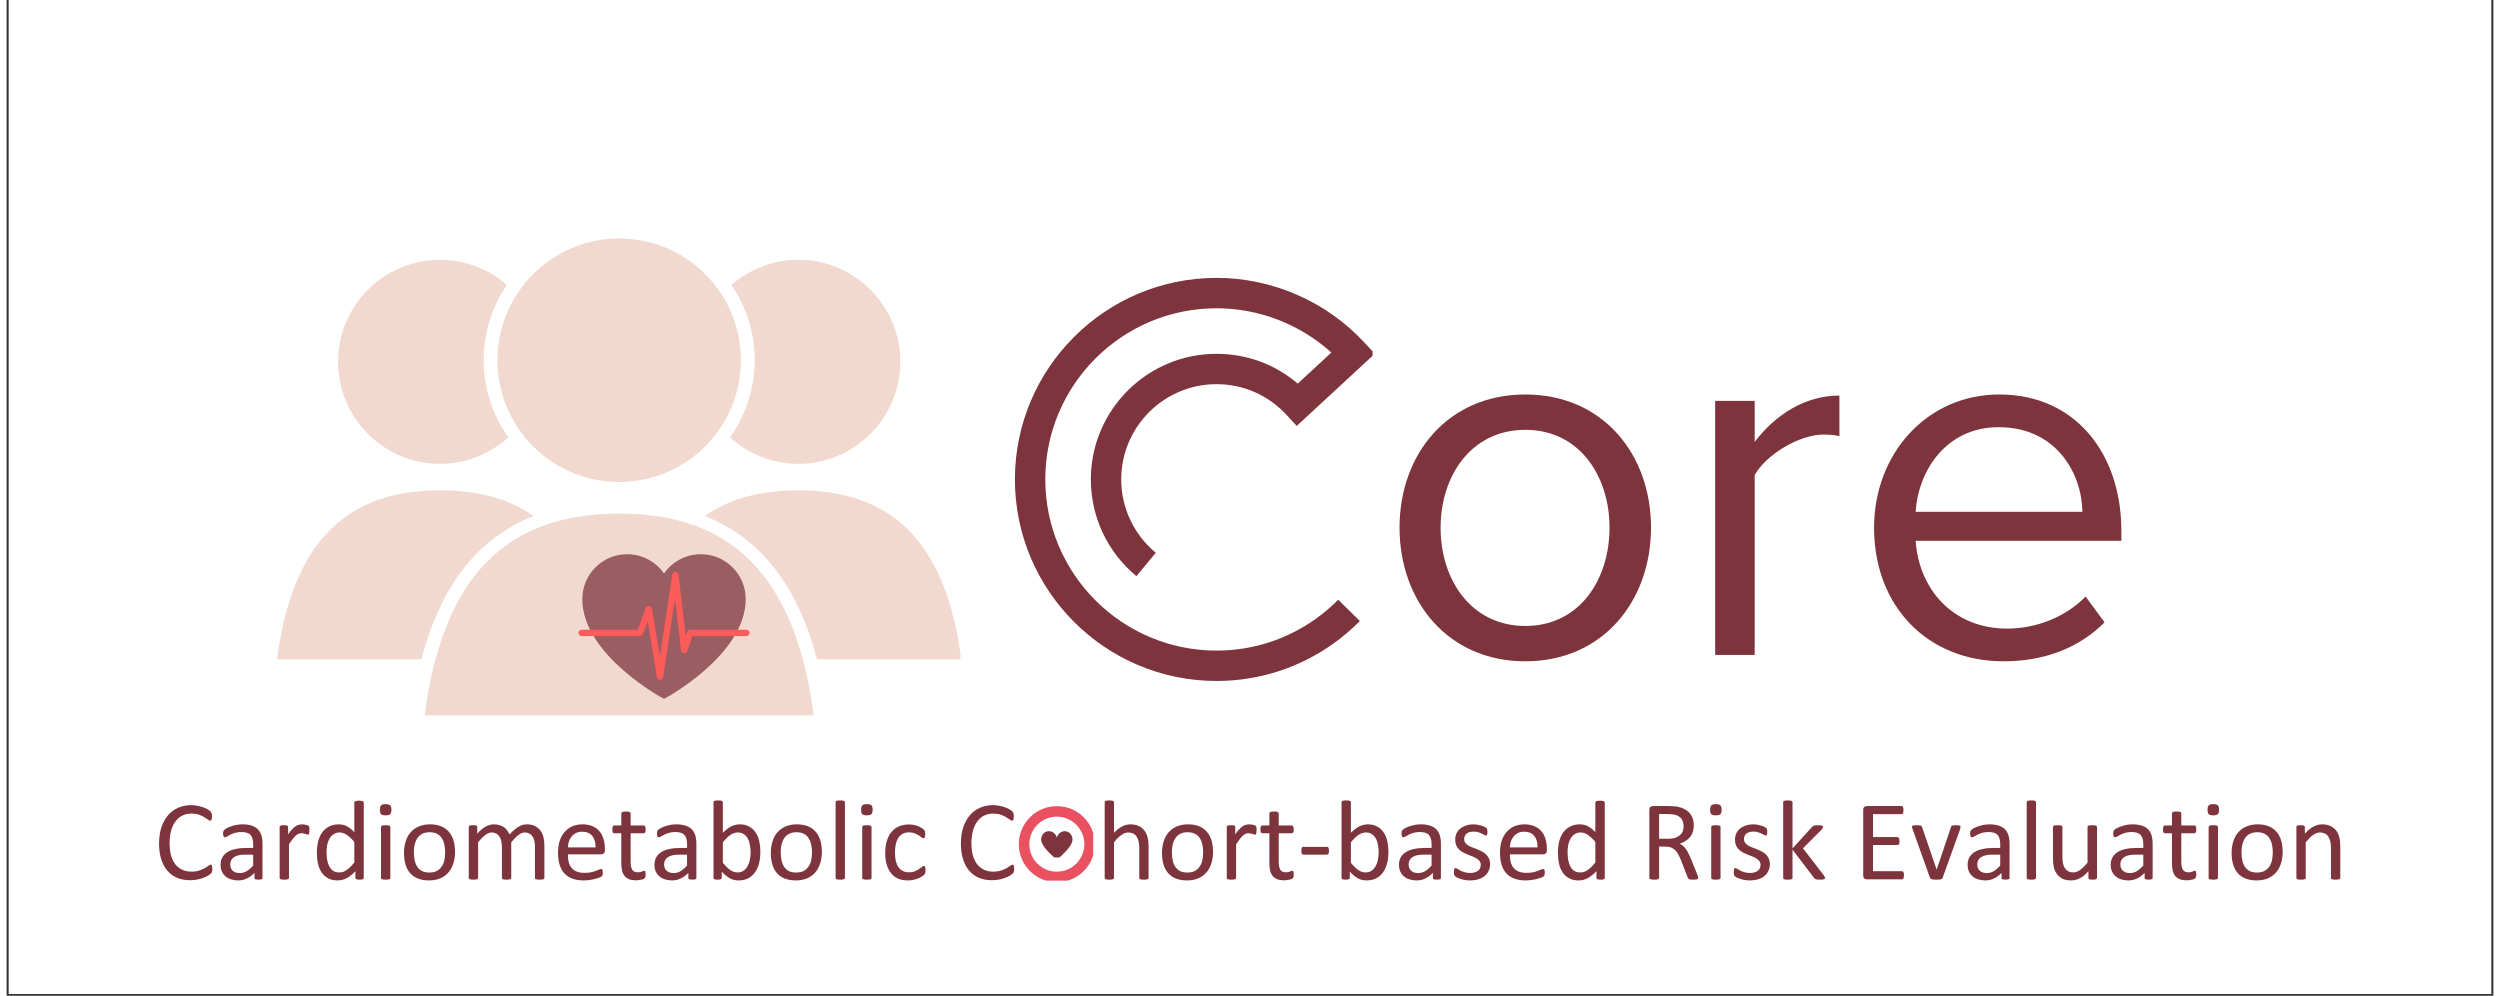 <svg xmlns="http://www.w3.org/2000/svg" xmlns:xlink="http://www.w3.org/1999/xlink" width="472" zoomAndPan="magnify" viewBox="0 0 354 141.75" height="188" preserveAspectRatio="xMidYMid meet" version="1.0"><rect x="0" y="0" width="354" height="141.75" fill="#333333" stroke="none"/><defs><filter x="0%" y="0%" width="100%" height="100%" id="05bd5b294f"><feColorMatrix values="0 0 0 0 1 0 0 0 0 1 0 0 0 0 1 0 0 0 1 0" color-interpolation-filters="sRGB"/></filter><g/><clipPath id="0233fd6a13"><path d="M 0.312 0 L 353.688 0 L 353.688 141.5 L 0.312 141.5 Z M 0.312 0 " clip-rule="nonzero"/></clipPath><clipPath id="f8bdc874d9"><path d="M 70.453 30.211 L 93.586 30.211 L 93.586 49.809 L 70.453 49.809 Z M 70.453 30.211 " clip-rule="nonzero"/></clipPath><mask id="2f6097f750"><g filter="url(#05bd5b294f)"><rect x="-35.4" width="424.8" fill="#000000" y="-14.175" height="170.1" fill-opacity="0.36"/></g></mask><clipPath id="8ba608b4fe"><path d="M 61 36 L 97.781 36 L 97.781 61 L 61 61 Z M 61 36 " clip-rule="nonzero"/></clipPath><clipPath id="39b8b9f8aa"><path d="M 0.453 36 L 38 36 L 38 61 L 0.453 61 Z M 0.453 36 " clip-rule="nonzero"/></clipPath><clipPath id="43275bbf76"><path d="M 31 0.934 L 67 0.934 L 67 36 L 31 36 Z M 31 0.934 " clip-rule="nonzero"/></clipPath><clipPath id="e3f32aa7f4"><rect x="0" width="99" y="0" height="70"/></clipPath><mask id="9ea18f5129"><g filter="url(#05bd5b294f)"><rect x="-35.4" width="424.8" fill="#000000" y="-14.175" height="170.1" fill-opacity="0.75"/></g></mask><clipPath id="37d3a2a441"><path d="M 0.395 0.895 L 24.965 0.895 L 24.965 21.664 L 0.395 21.664 Z M 0.395 0.895 " clip-rule="nonzero"/></clipPath><clipPath id="6d7373c459"><path d="M 0.395 3 L 24.965 3 L 24.965 19 L 0.395 19 Z M 0.395 3 " clip-rule="nonzero"/></clipPath><clipPath id="32f28b440f"><rect x="0" width="25" y="0" height="22"/></clipPath><clipPath id="11d40f580d"><path d="M 144.09 114.758 L 154.688 114.758 L 154.688 125.355 L 144.09 125.355 Z M 144.09 114.758 " clip-rule="nonzero"/></clipPath><clipPath id="083eb22a6c"><path d="M 149.5 114.758 C 146.512 114.758 144.09 117.184 144.09 120.172 C 144.09 123.164 146.512 125.586 149.5 125.586 C 152.492 125.586 154.914 123.164 154.914 120.172 C 154.914 117.184 152.492 114.758 149.5 114.758 Z M 149.5 114.758 " clip-rule="nonzero"/></clipPath><clipPath id="362f2f1a15"><path d="M 147.051 118 L 151.941 118 L 151.941 122.066 L 147.051 122.066 Z M 147.051 118 " clip-rule="nonzero"/></clipPath><clipPath id="6d508a79a6"><path d="M 143.535 39.504 L 194.445 39.504 L 194.445 97 L 143.535 97 Z M 143.535 39.504 " clip-rule="nonzero"/></clipPath></defs><g clip-path="url(#0233fd6a13)"><path fill="#ffffff" d="M 0.312 0 L 353.688 0 L 353.688 141.5 L 0.312 141.5 Z M 0.312 0 " fill-opacity="1" fill-rule="nonzero"/><path fill="#ffffff" d="M 0.312 0 L 353.688 0 L 353.688 141.5 L 0.312 141.5 Z M 0.312 0 " fill-opacity="1" fill-rule="nonzero"/></g><g clip-path="url(#f8bdc874d9)"><path fill="#ffffff" d="M 70.453 30.211 L 93.57 30.211 L 93.57 49.809 L 70.453 49.809 Z M 70.453 30.211 " fill-opacity="1" fill-rule="nonzero"/></g><g mask="url(#2f6097f750)"><g transform="matrix(1, 0, 0, 1, 38, 33)"><g clip-path="url(#e3f32aa7f4)"><g clip-path="url(#8ba608b4fe)"><path fill="#d8977a" d="M 77.348 60.848 L 97.898 60.848 C 95.449 41.926 85.996 36.805 74.699 36.805 C 69.766 36.805 65.184 37.777 61.383 40.453 C 69.328 43.598 74.613 50.355 77.348 60.848 " fill-opacity="1" fill-rule="nonzero"/></g><path fill="#d8977a" d="M 74.699 3.984 C 71.051 3.984 67.73 5.336 65.18 7.559 C 67.27 10.613 68.488 14.305 68.488 18.281 C 68.488 22.371 67.18 26.16 64.98 29.266 C 67.555 31.594 70.953 33.027 74.699 33.027 C 82.715 33.027 89.219 26.523 89.219 18.5 C 89.219 10.484 82.715 3.984 74.699 3.984 " fill-opacity="1" fill-rule="nonzero"/><g clip-path="url(#39b8b9f8aa)"><path fill="#d8977a" d="M 21.051 60.848 L 0.504 60.848 C 2.949 41.926 12.406 36.805 23.703 36.805 C 28.633 36.805 33.211 37.777 37.012 40.453 C 29.07 43.598 23.789 50.355 21.051 60.848 " fill-opacity="1" fill-rule="nonzero"/></g><path fill="#d8977a" d="M 23.703 3.984 C 27.352 3.984 30.668 5.336 33.219 7.559 C 31.133 10.613 29.91 14.305 29.91 18.281 C 29.91 22.371 31.219 26.16 33.422 29.266 C 30.844 31.594 27.445 33.027 23.703 33.027 C 15.684 33.027 9.18 26.523 9.18 18.5 C 9.18 10.484 15.684 3.984 23.703 3.984 " fill-opacity="1" fill-rule="nonzero"/><path fill="#d8977a" d="M 76.891 68.824 C 73.973 46.242 62.684 40.117 49.199 40.117 C 35.715 40.117 24.43 46.242 21.504 68.824 L 76.891 68.824 " fill-opacity="1" fill-rule="nonzero"/><g clip-path="url(#43275bbf76)"><path fill="#d8977a" d="M 66.531 18.281 C 66.531 27.848 58.77 35.613 49.199 35.613 C 39.625 35.613 31.871 27.848 31.871 18.281 C 31.871 8.711 39.625 0.949 49.199 0.949 C 58.77 0.949 66.531 8.711 66.531 18.281 " fill-opacity="1" fill-rule="nonzero"/></g></g></g></g><g mask="url(#9ea18f5129)"><g transform="matrix(1, 0, 0, 1, 81, 78)"><g clip-path="url(#32f28b440f)"><g clip-path="url(#37d3a2a441)"><path fill="#7d343c" d="M 17.824 0.895 C 15.652 0.895 13.734 1.98 12.582 3.637 C 11.43 1.98 9.512 0.895 7.34 0.895 C 3.812 0.895 0.953 3.754 0.953 7.281 C 0.953 15.316 12.582 21.492 12.582 21.492 C 12.582 21.492 24.211 15.316 24.211 7.281 C 24.211 3.754 21.352 0.895 17.824 0.895 " fill-opacity="1" fill-rule="nonzero"/></g><g clip-path="url(#6d7373c459)"><path fill="#ff3131" d="M 12.023 18.773 C 11.801 18.773 11.609 18.613 11.574 18.395 L 10.246 10.453 L 9.578 12.262 C 9.512 12.441 9.344 12.559 9.152 12.559 L 0.848 12.559 C 0.598 12.559 0.395 12.355 0.395 12.105 C 0.395 11.855 0.598 11.648 0.848 11.648 L 8.836 11.648 L 9.984 8.531 C 10.055 8.336 10.25 8.211 10.453 8.234 C 10.656 8.254 10.824 8.41 10.859 8.613 L 12 15.422 L 13.75 3.777 C 13.781 3.555 13.973 3.391 14.199 3.391 C 14.199 3.391 14.203 3.391 14.207 3.391 C 14.434 3.395 14.621 3.566 14.648 3.793 L 15.68 12.512 L 15.871 11.957 C 15.938 11.773 16.109 11.648 16.301 11.648 L 24.316 11.648 C 24.566 11.648 24.77 11.855 24.77 12.105 C 24.77 12.355 24.566 12.559 24.316 12.559 L 16.625 12.559 L 15.891 14.68 C 15.82 14.879 15.625 15.004 15.41 14.98 C 15.203 14.957 15.035 14.793 15.008 14.582 L 14.145 7.262 L 12.473 18.387 C 12.438 18.609 12.25 18.773 12.027 18.773 C 12.023 18.773 12.023 18.773 12.023 18.773 " fill-opacity="1" fill-rule="nonzero"/></g></g></g></g><g clip-path="url(#11d40f580d)"><g clip-path="url(#083eb22a6c)"><path stroke-linecap="butt" transform="matrix(0.815, 0, 0, 0.815, 144.089, 114.759)" fill="none" stroke-linejoin="miter" d="M 6.638 -0.002 C 2.973 -0.002 0.002 2.974 0.002 6.64 C 0.002 10.31 2.973 13.281 6.638 13.281 C 10.309 13.281 13.28 10.31 13.28 6.64 C 13.28 2.974 10.309 -0.002 6.638 -0.002 Z M 6.638 -0.002 " stroke="#e95060" stroke-width="3.674" stroke-opacity="1" stroke-miterlimit="4"/></g></g><g clip-path="url(#362f2f1a15)"><path fill="#7d343c" d="M 151.727 119.316 C 151.473 118.02 149.891 118 149.504 119.211 C 149.113 118 147.531 118.02 147.281 119.316 C 147.051 120.496 149.504 122.352 149.504 122.352 C 149.504 122.352 151.953 120.496 151.727 119.316 Z M 151.727 119.316 " fill-opacity="1" fill-rule="nonzero"/></g><g fill="#7d343c" fill-opacity="1"><g transform="translate(20.921, 125.176)"><g><path d="M 8.359 -1.469 C 8.359 -1.383 8.352 -1.312 8.344 -1.25 C 8.344 -1.188 8.332 -1.129 8.312 -1.078 C 8.301 -1.035 8.285 -0.992 8.266 -0.953 C 8.242 -0.91 8.207 -0.863 8.156 -0.812 C 8.102 -0.758 7.988 -0.676 7.812 -0.562 C 7.645 -0.457 7.43 -0.352 7.172 -0.25 C 6.922 -0.145 6.629 -0.055 6.297 0.016 C 5.961 0.086 5.598 0.125 5.203 0.125 C 4.523 0.125 3.914 0.016 3.375 -0.203 C 2.832 -0.43 2.367 -0.766 1.984 -1.203 C 1.598 -1.648 1.301 -2.195 1.094 -2.844 C 0.883 -3.488 0.781 -4.234 0.781 -5.078 C 0.781 -5.941 0.891 -6.711 1.109 -7.391 C 1.336 -8.066 1.648 -8.641 2.047 -9.109 C 2.453 -9.586 2.938 -9.945 3.5 -10.188 C 4.062 -10.438 4.688 -10.562 5.375 -10.562 C 5.676 -10.562 5.969 -10.531 6.25 -10.469 C 6.531 -10.414 6.789 -10.348 7.031 -10.266 C 7.281 -10.18 7.5 -10.082 7.688 -9.969 C 7.875 -9.852 8.004 -9.758 8.078 -9.688 C 8.148 -9.613 8.195 -9.555 8.219 -9.516 C 8.238 -9.484 8.254 -9.441 8.266 -9.391 C 8.285 -9.336 8.297 -9.273 8.297 -9.203 C 8.305 -9.141 8.312 -9.055 8.312 -8.953 C 8.312 -8.848 8.305 -8.758 8.297 -8.688 C 8.285 -8.613 8.27 -8.551 8.25 -8.5 C 8.227 -8.445 8.203 -8.406 8.172 -8.375 C 8.141 -8.352 8.102 -8.344 8.062 -8.344 C 7.988 -8.344 7.883 -8.395 7.75 -8.5 C 7.613 -8.602 7.438 -8.719 7.219 -8.844 C 7.008 -8.977 6.754 -9.098 6.453 -9.203 C 6.148 -9.305 5.785 -9.359 5.359 -9.359 C 4.898 -9.359 4.477 -9.266 4.094 -9.078 C 3.719 -8.891 3.395 -8.613 3.125 -8.25 C 2.852 -7.895 2.645 -7.457 2.5 -6.938 C 2.352 -6.414 2.281 -5.82 2.281 -5.156 C 2.281 -4.5 2.348 -3.914 2.484 -3.406 C 2.629 -2.895 2.836 -2.469 3.109 -2.125 C 3.379 -1.789 3.707 -1.535 4.094 -1.359 C 4.477 -1.18 4.914 -1.094 5.406 -1.094 C 5.82 -1.094 6.18 -1.145 6.484 -1.25 C 6.797 -1.352 7.062 -1.469 7.281 -1.594 C 7.5 -1.719 7.676 -1.832 7.812 -1.938 C 7.957 -2.039 8.066 -2.094 8.141 -2.094 C 8.18 -2.094 8.211 -2.082 8.234 -2.062 C 8.266 -2.051 8.285 -2.02 8.297 -1.969 C 8.316 -1.926 8.332 -1.863 8.344 -1.781 C 8.352 -1.695 8.359 -1.594 8.359 -1.469 Z M 8.359 -1.469 "/></g></g></g><g fill="#7d343c" fill-opacity="1"><g transform="translate(29.724, 125.176)"><g><path d="M 6.703 -0.188 C 6.703 -0.125 6.68 -0.078 6.641 -0.047 C 6.598 -0.016 6.535 0.004 6.453 0.016 C 6.379 0.035 6.27 0.047 6.125 0.047 C 5.988 0.047 5.879 0.035 5.797 0.016 C 5.711 0.004 5.648 -0.016 5.609 -0.047 C 5.578 -0.078 5.562 -0.125 5.562 -0.188 L 5.562 -0.922 C 5.238 -0.578 4.879 -0.312 4.484 -0.125 C 4.098 0.062 3.691 0.156 3.266 0.156 C 2.879 0.156 2.531 0.102 2.219 0 C 1.914 -0.094 1.656 -0.234 1.438 -0.422 C 1.219 -0.609 1.047 -0.836 0.922 -1.109 C 0.797 -1.391 0.734 -1.707 0.734 -2.062 C 0.734 -2.469 0.816 -2.82 0.984 -3.125 C 1.148 -3.426 1.391 -3.676 1.703 -3.875 C 2.016 -4.07 2.395 -4.219 2.844 -4.312 C 3.301 -4.414 3.812 -4.469 4.375 -4.469 L 5.375 -4.469 L 5.375 -5.031 C 5.375 -5.312 5.344 -5.555 5.281 -5.766 C 5.227 -5.984 5.133 -6.164 5 -6.312 C 4.875 -6.457 4.703 -6.562 4.484 -6.625 C 4.273 -6.695 4.02 -6.734 3.719 -6.734 C 3.383 -6.734 3.086 -6.695 2.828 -6.625 C 2.566 -6.551 2.336 -6.461 2.141 -6.359 C 1.953 -6.266 1.789 -6.176 1.656 -6.094 C 1.52 -6.02 1.422 -5.984 1.359 -5.984 C 1.316 -5.984 1.281 -5.992 1.25 -6.016 C 1.219 -6.047 1.188 -6.082 1.156 -6.125 C 1.133 -6.164 1.117 -6.219 1.109 -6.281 C 1.098 -6.352 1.094 -6.43 1.094 -6.516 C 1.094 -6.641 1.102 -6.738 1.125 -6.812 C 1.145 -6.895 1.191 -6.973 1.266 -7.047 C 1.336 -7.117 1.461 -7.203 1.641 -7.297 C 1.816 -7.391 2.02 -7.473 2.25 -7.547 C 2.477 -7.629 2.727 -7.695 3 -7.75 C 3.281 -7.801 3.562 -7.828 3.844 -7.828 C 4.363 -7.828 4.805 -7.766 5.172 -7.641 C 5.535 -7.523 5.828 -7.352 6.047 -7.125 C 6.273 -6.895 6.441 -6.609 6.547 -6.266 C 6.648 -5.93 6.703 -5.539 6.703 -5.094 Z M 5.375 -3.516 L 4.234 -3.516 C 3.867 -3.516 3.551 -3.484 3.281 -3.422 C 3.02 -3.359 2.801 -3.266 2.625 -3.141 C 2.445 -3.016 2.316 -2.867 2.234 -2.703 C 2.148 -2.535 2.109 -2.344 2.109 -2.125 C 2.109 -1.75 2.227 -1.445 2.469 -1.219 C 2.707 -1 3.039 -0.891 3.469 -0.891 C 3.812 -0.891 4.133 -0.977 4.438 -1.156 C 4.738 -1.332 5.051 -1.602 5.375 -1.969 Z M 5.375 -3.516 "/></g></g></g><g fill="#7d343c" fill-opacity="1"><g transform="translate(37.632, 125.176)"><g><path d="M 5.469 -6.984 C 5.469 -6.867 5.461 -6.77 5.453 -6.688 C 5.453 -6.602 5.441 -6.535 5.422 -6.484 C 5.41 -6.441 5.395 -6.41 5.375 -6.391 C 5.352 -6.367 5.32 -6.359 5.281 -6.359 C 5.227 -6.359 5.172 -6.367 5.109 -6.391 C 5.055 -6.41 4.988 -6.43 4.906 -6.453 C 4.832 -6.484 4.742 -6.508 4.641 -6.531 C 4.547 -6.551 4.441 -6.562 4.328 -6.562 C 4.191 -6.562 4.055 -6.535 3.922 -6.484 C 3.797 -6.43 3.66 -6.344 3.516 -6.219 C 3.379 -6.094 3.234 -5.926 3.078 -5.719 C 2.922 -5.52 2.75 -5.27 2.562 -4.969 L 2.562 -0.203 C 2.562 -0.16 2.551 -0.125 2.531 -0.094 C 2.508 -0.062 2.473 -0.035 2.422 -0.016 C 2.379 0.004 2.312 0.02 2.219 0.031 C 2.133 0.039 2.023 0.047 1.891 0.047 C 1.766 0.047 1.656 0.039 1.562 0.031 C 1.477 0.02 1.41 0.004 1.359 -0.016 C 1.316 -0.035 1.285 -0.062 1.266 -0.094 C 1.242 -0.125 1.234 -0.16 1.234 -0.203 L 1.234 -7.453 C 1.234 -7.504 1.238 -7.539 1.25 -7.562 C 1.27 -7.594 1.301 -7.617 1.344 -7.641 C 1.395 -7.672 1.457 -7.688 1.531 -7.688 C 1.613 -7.695 1.719 -7.703 1.844 -7.703 C 1.957 -7.703 2.051 -7.695 2.125 -7.688 C 2.207 -7.688 2.27 -7.672 2.312 -7.641 C 2.352 -7.617 2.383 -7.594 2.406 -7.562 C 2.426 -7.539 2.438 -7.504 2.438 -7.453 L 2.438 -6.406 C 2.633 -6.695 2.82 -6.93 3 -7.109 C 3.176 -7.297 3.336 -7.441 3.484 -7.547 C 3.641 -7.648 3.797 -7.723 3.953 -7.766 C 4.109 -7.805 4.266 -7.828 4.422 -7.828 C 4.492 -7.828 4.57 -7.82 4.656 -7.812 C 4.75 -7.801 4.844 -7.785 4.938 -7.766 C 5.031 -7.742 5.113 -7.719 5.188 -7.688 C 5.27 -7.664 5.328 -7.641 5.359 -7.609 C 5.391 -7.586 5.41 -7.562 5.422 -7.531 C 5.43 -7.508 5.441 -7.477 5.453 -7.438 C 5.461 -7.406 5.469 -7.352 5.469 -7.281 C 5.469 -7.207 5.469 -7.109 5.469 -6.984 Z M 5.469 -6.984 "/></g></g></g><g fill="#7d343c" fill-opacity="1"><g transform="translate(43.387, 125.176)"><g><path d="M 7.453 -0.203 C 7.453 -0.16 7.441 -0.125 7.422 -0.094 C 7.398 -0.062 7.367 -0.035 7.328 -0.016 C 7.285 0.004 7.223 0.02 7.141 0.031 C 7.066 0.039 6.977 0.047 6.875 0.047 C 6.758 0.047 6.66 0.039 6.578 0.031 C 6.504 0.02 6.441 0.004 6.391 -0.016 C 6.348 -0.035 6.316 -0.062 6.297 -0.094 C 6.273 -0.125 6.266 -0.16 6.266 -0.203 L 6.266 -1.156 C 5.879 -0.75 5.477 -0.426 5.062 -0.188 C 4.656 0.039 4.207 0.156 3.719 0.156 C 3.188 0.156 2.734 0.051 2.359 -0.156 C 1.984 -0.363 1.676 -0.645 1.438 -1 C 1.207 -1.352 1.039 -1.766 0.938 -2.234 C 0.832 -2.711 0.781 -3.211 0.781 -3.734 C 0.781 -4.359 0.844 -4.922 0.969 -5.422 C 1.102 -5.93 1.301 -6.363 1.562 -6.719 C 1.832 -7.07 2.16 -7.344 2.547 -7.531 C 2.941 -7.727 3.395 -7.828 3.906 -7.828 C 4.332 -7.828 4.719 -7.734 5.062 -7.547 C 5.414 -7.359 5.766 -7.082 6.109 -6.719 L 6.109 -10.938 C 6.109 -10.977 6.117 -11.016 6.141 -11.047 C 6.16 -11.086 6.195 -11.113 6.25 -11.125 C 6.301 -11.145 6.367 -11.16 6.453 -11.172 C 6.535 -11.191 6.645 -11.203 6.781 -11.203 C 6.906 -11.203 7.008 -11.191 7.094 -11.172 C 7.188 -11.16 7.254 -11.145 7.297 -11.125 C 7.348 -11.113 7.383 -11.086 7.406 -11.047 C 7.438 -11.016 7.453 -10.977 7.453 -10.938 Z M 6.109 -5.312 C 5.754 -5.75 5.406 -6.082 5.062 -6.312 C 4.727 -6.551 4.379 -6.672 4.016 -6.672 C 3.68 -6.672 3.395 -6.586 3.156 -6.422 C 2.914 -6.266 2.723 -6.055 2.578 -5.797 C 2.43 -5.535 2.32 -5.238 2.25 -4.906 C 2.188 -4.57 2.156 -4.234 2.156 -3.891 C 2.156 -3.523 2.18 -3.164 2.234 -2.812 C 2.297 -2.469 2.395 -2.156 2.531 -1.875 C 2.664 -1.602 2.848 -1.383 3.078 -1.219 C 3.316 -1.062 3.609 -0.984 3.953 -0.984 C 4.129 -0.984 4.301 -1.004 4.469 -1.047 C 4.633 -1.098 4.801 -1.18 4.969 -1.297 C 5.145 -1.41 5.328 -1.555 5.516 -1.734 C 5.703 -1.922 5.898 -2.145 6.109 -2.406 Z M 6.109 -5.312 "/></g></g></g><g fill="#7d343c" fill-opacity="1"><g transform="translate(52.061, 125.176)"><g><path d="M 2.562 -0.203 C 2.562 -0.16 2.551 -0.125 2.531 -0.094 C 2.508 -0.062 2.473 -0.035 2.422 -0.016 C 2.379 0.004 2.312 0.02 2.219 0.031 C 2.133 0.039 2.023 0.047 1.891 0.047 C 1.766 0.047 1.656 0.039 1.562 0.031 C 1.477 0.02 1.41 0.004 1.359 -0.016 C 1.316 -0.035 1.285 -0.062 1.266 -0.094 C 1.242 -0.125 1.234 -0.16 1.234 -0.203 L 1.234 -7.453 C 1.234 -7.492 1.242 -7.531 1.266 -7.562 C 1.285 -7.594 1.316 -7.617 1.359 -7.641 C 1.41 -7.66 1.477 -7.676 1.562 -7.688 C 1.656 -7.695 1.766 -7.703 1.891 -7.703 C 2.023 -7.703 2.133 -7.695 2.219 -7.688 C 2.312 -7.676 2.379 -7.66 2.422 -7.641 C 2.473 -7.617 2.508 -7.594 2.531 -7.562 C 2.551 -7.531 2.562 -7.492 2.562 -7.453 Z M 2.719 -9.906 C 2.719 -9.594 2.656 -9.379 2.531 -9.266 C 2.414 -9.16 2.203 -9.109 1.891 -9.109 C 1.578 -9.109 1.363 -9.16 1.25 -9.266 C 1.133 -9.379 1.078 -9.586 1.078 -9.891 C 1.078 -10.203 1.133 -10.414 1.25 -10.531 C 1.363 -10.645 1.582 -10.703 1.906 -10.703 C 2.219 -10.703 2.43 -10.645 2.547 -10.531 C 2.66 -10.426 2.719 -10.219 2.719 -9.906 Z M 2.719 -9.906 "/></g></g></g><g fill="#7d343c" fill-opacity="1"><g transform="translate(55.849, 125.176)"><g><path d="M 7.984 -3.906 C 7.984 -3.32 7.906 -2.781 7.75 -2.281 C 7.594 -1.781 7.359 -1.348 7.047 -0.984 C 6.742 -0.629 6.359 -0.348 5.891 -0.141 C 5.422 0.055 4.883 0.156 4.281 0.156 C 3.676 0.156 3.148 0.066 2.703 -0.109 C 2.266 -0.285 1.895 -0.539 1.594 -0.875 C 1.301 -1.219 1.082 -1.629 0.938 -2.109 C 0.789 -2.598 0.719 -3.148 0.719 -3.766 C 0.719 -4.359 0.797 -4.898 0.953 -5.391 C 1.109 -5.891 1.336 -6.316 1.641 -6.672 C 1.953 -7.035 2.336 -7.316 2.797 -7.516 C 3.266 -7.723 3.805 -7.828 4.422 -7.828 C 5.023 -7.828 5.547 -7.738 5.984 -7.562 C 6.43 -7.383 6.801 -7.125 7.094 -6.781 C 7.395 -6.445 7.617 -6.035 7.766 -5.547 C 7.91 -5.066 7.984 -4.52 7.984 -3.906 Z M 6.578 -3.828 C 6.578 -4.211 6.539 -4.578 6.469 -4.922 C 6.395 -5.273 6.273 -5.582 6.109 -5.844 C 5.941 -6.113 5.719 -6.32 5.438 -6.469 C 5.156 -6.625 4.801 -6.703 4.375 -6.703 C 3.977 -6.703 3.641 -6.633 3.359 -6.5 C 3.078 -6.363 2.844 -6.164 2.656 -5.906 C 2.477 -5.656 2.344 -5.352 2.25 -5 C 2.164 -4.645 2.125 -4.266 2.125 -3.859 C 2.125 -3.461 2.16 -3.086 2.234 -2.734 C 2.305 -2.379 2.426 -2.07 2.594 -1.812 C 2.758 -1.551 2.984 -1.344 3.266 -1.188 C 3.555 -1.039 3.914 -0.969 4.344 -0.969 C 4.727 -0.969 5.062 -1.035 5.344 -1.172 C 5.633 -1.316 5.867 -1.516 6.047 -1.766 C 6.234 -2.016 6.367 -2.312 6.453 -2.656 C 6.535 -3.008 6.578 -3.398 6.578 -3.828 Z M 6.578 -3.828 "/></g></g></g><g fill="#7d343c" fill-opacity="1"><g transform="translate(64.555, 125.176)"><g><path d="M 12 -0.203 C 12 -0.16 11.988 -0.125 11.969 -0.094 C 11.945 -0.062 11.91 -0.035 11.859 -0.016 C 11.816 0.004 11.75 0.02 11.656 0.031 C 11.57 0.039 11.469 0.047 11.344 0.047 C 11.207 0.047 11.094 0.039 11 0.031 C 10.914 0.02 10.848 0.004 10.797 -0.016 C 10.742 -0.035 10.707 -0.062 10.688 -0.094 C 10.664 -0.125 10.656 -0.16 10.656 -0.203 L 10.656 -4.609 C 10.656 -4.922 10.629 -5.203 10.578 -5.453 C 10.523 -5.703 10.438 -5.914 10.312 -6.094 C 10.195 -6.281 10.047 -6.422 9.859 -6.516 C 9.68 -6.617 9.469 -6.672 9.219 -6.672 C 8.914 -6.672 8.609 -6.551 8.297 -6.312 C 7.992 -6.07 7.656 -5.727 7.281 -5.281 L 7.281 -0.203 C 7.281 -0.16 7.27 -0.125 7.25 -0.094 C 7.227 -0.062 7.191 -0.035 7.141 -0.016 C 7.086 0.004 7.02 0.02 6.938 0.031 C 6.852 0.039 6.742 0.047 6.609 0.047 C 6.484 0.047 6.375 0.039 6.281 0.031 C 6.195 0.02 6.129 0.004 6.078 -0.016 C 6.035 -0.035 6.004 -0.062 5.984 -0.094 C 5.961 -0.125 5.953 -0.16 5.953 -0.203 L 5.953 -4.609 C 5.953 -4.922 5.922 -5.203 5.859 -5.453 C 5.805 -5.703 5.719 -5.914 5.594 -6.094 C 5.477 -6.281 5.328 -6.422 5.141 -6.516 C 4.961 -6.617 4.754 -6.672 4.516 -6.672 C 4.203 -6.672 3.891 -6.551 3.578 -6.312 C 3.266 -6.07 2.926 -5.727 2.562 -5.281 L 2.562 -0.203 C 2.562 -0.16 2.551 -0.125 2.531 -0.094 C 2.508 -0.062 2.473 -0.035 2.422 -0.016 C 2.379 0.004 2.312 0.02 2.219 0.031 C 2.133 0.039 2.023 0.047 1.891 0.047 C 1.766 0.047 1.656 0.039 1.562 0.031 C 1.477 0.02 1.41 0.004 1.359 -0.016 C 1.316 -0.035 1.285 -0.062 1.266 -0.094 C 1.242 -0.125 1.234 -0.16 1.234 -0.203 L 1.234 -7.453 C 1.234 -7.504 1.238 -7.539 1.25 -7.562 C 1.27 -7.594 1.301 -7.617 1.344 -7.641 C 1.395 -7.672 1.457 -7.688 1.531 -7.688 C 1.613 -7.695 1.719 -7.703 1.844 -7.703 C 1.957 -7.703 2.051 -7.695 2.125 -7.688 C 2.207 -7.688 2.27 -7.672 2.312 -7.641 C 2.352 -7.617 2.383 -7.594 2.406 -7.562 C 2.426 -7.539 2.438 -7.504 2.438 -7.453 L 2.438 -6.5 C 2.844 -6.957 3.238 -7.289 3.625 -7.5 C 4.008 -7.719 4.398 -7.828 4.797 -7.828 C 5.086 -7.828 5.352 -7.789 5.594 -7.719 C 5.832 -7.645 6.047 -7.547 6.234 -7.422 C 6.422 -7.297 6.578 -7.145 6.703 -6.969 C 6.828 -6.789 6.938 -6.598 7.031 -6.391 C 7.27 -6.648 7.5 -6.867 7.719 -7.047 C 7.938 -7.234 8.145 -7.383 8.344 -7.5 C 8.539 -7.613 8.734 -7.695 8.922 -7.75 C 9.117 -7.801 9.312 -7.828 9.5 -7.828 C 9.969 -7.828 10.359 -7.742 10.672 -7.578 C 10.992 -7.41 11.254 -7.191 11.453 -6.922 C 11.648 -6.648 11.789 -6.328 11.875 -5.953 C 11.957 -5.586 12 -5.203 12 -4.797 Z M 12 -0.203 "/></g></g></g><g fill="#7d343c" fill-opacity="1"><g transform="translate(77.743, 125.176)"><g><path d="M 7.422 -4.141 C 7.422 -3.93 7.367 -3.781 7.266 -3.688 C 7.16 -3.602 7.039 -3.562 6.906 -3.562 L 2.156 -3.562 C 2.156 -3.156 2.191 -2.789 2.266 -2.469 C 2.348 -2.145 2.484 -1.867 2.672 -1.641 C 2.859 -1.41 3.102 -1.234 3.406 -1.109 C 3.707 -0.984 4.078 -0.922 4.516 -0.922 C 4.859 -0.922 5.164 -0.945 5.438 -1 C 5.707 -1.062 5.938 -1.129 6.125 -1.203 C 6.32 -1.273 6.484 -1.336 6.609 -1.391 C 6.742 -1.441 6.844 -1.469 6.906 -1.469 C 6.938 -1.469 6.969 -1.457 7 -1.438 C 7.031 -1.426 7.051 -1.398 7.062 -1.359 C 7.082 -1.328 7.098 -1.273 7.109 -1.203 C 7.117 -1.141 7.125 -1.055 7.125 -0.953 C 7.125 -0.891 7.117 -0.832 7.109 -0.781 C 7.109 -0.727 7.102 -0.68 7.094 -0.641 C 7.082 -0.598 7.066 -0.562 7.047 -0.531 C 7.035 -0.5 7.016 -0.469 6.984 -0.438 C 6.953 -0.406 6.863 -0.352 6.719 -0.281 C 6.57 -0.219 6.383 -0.156 6.156 -0.094 C 5.926 -0.031 5.656 0.023 5.344 0.078 C 5.039 0.129 4.719 0.156 4.375 0.156 C 3.781 0.156 3.258 0.07 2.812 -0.094 C 2.363 -0.258 1.984 -0.504 1.672 -0.828 C 1.367 -1.16 1.141 -1.57 0.984 -2.062 C 0.828 -2.562 0.75 -3.141 0.75 -3.797 C 0.75 -4.422 0.828 -4.977 0.984 -5.469 C 1.148 -5.969 1.383 -6.391 1.688 -6.734 C 1.988 -7.086 2.352 -7.359 2.781 -7.547 C 3.219 -7.734 3.703 -7.828 4.234 -7.828 C 4.805 -7.828 5.289 -7.734 5.688 -7.547 C 6.094 -7.367 6.422 -7.125 6.672 -6.812 C 6.93 -6.5 7.117 -6.133 7.234 -5.719 C 7.359 -5.301 7.422 -4.859 7.422 -4.391 Z M 6.094 -4.547 C 6.102 -5.242 5.945 -5.789 5.625 -6.188 C 5.301 -6.582 4.816 -6.781 4.172 -6.781 C 3.848 -6.781 3.562 -6.719 3.312 -6.594 C 3.062 -6.469 2.852 -6.301 2.688 -6.094 C 2.52 -5.895 2.391 -5.66 2.297 -5.391 C 2.211 -5.117 2.164 -4.836 2.156 -4.547 Z M 6.094 -4.547 "/></g></g></g><g fill="#7d343c" fill-opacity="1"><g transform="translate(85.957, 125.176)"><g><path d="M 5.016 -0.734 C 5.016 -0.578 5 -0.453 4.969 -0.359 C 4.945 -0.266 4.914 -0.195 4.875 -0.156 C 4.832 -0.113 4.77 -0.07 4.688 -0.031 C 4.602 0 4.504 0.023 4.391 0.047 C 4.273 0.078 4.156 0.098 4.031 0.109 C 3.914 0.129 3.797 0.141 3.672 0.141 C 3.297 0.141 2.973 0.094 2.703 0 C 2.43 -0.102 2.207 -0.254 2.031 -0.453 C 1.863 -0.66 1.738 -0.914 1.656 -1.219 C 1.582 -1.531 1.547 -1.898 1.547 -2.328 L 1.547 -6.562 L 0.531 -6.562 C 0.445 -6.562 0.379 -6.602 0.328 -6.688 C 0.285 -6.781 0.266 -6.922 0.266 -7.109 C 0.266 -7.211 0.27 -7.297 0.281 -7.359 C 0.301 -7.43 0.32 -7.488 0.344 -7.531 C 0.363 -7.582 0.391 -7.617 0.422 -7.641 C 0.453 -7.66 0.492 -7.672 0.547 -7.672 L 1.547 -7.672 L 1.547 -9.391 C 1.547 -9.43 1.555 -9.469 1.578 -9.5 C 1.598 -9.531 1.633 -9.555 1.688 -9.578 C 1.738 -9.609 1.805 -9.629 1.891 -9.641 C 1.973 -9.648 2.078 -9.656 2.203 -9.656 C 2.336 -9.656 2.445 -9.648 2.531 -9.641 C 2.625 -9.629 2.691 -9.609 2.734 -9.578 C 2.785 -9.555 2.82 -9.531 2.844 -9.5 C 2.863 -9.469 2.875 -9.43 2.875 -9.391 L 2.875 -7.672 L 4.734 -7.672 C 4.785 -7.672 4.828 -7.66 4.859 -7.641 C 4.891 -7.617 4.914 -7.582 4.938 -7.531 C 4.957 -7.488 4.973 -7.43 4.984 -7.359 C 5.004 -7.297 5.016 -7.211 5.016 -7.109 C 5.016 -6.922 4.988 -6.781 4.938 -6.688 C 4.883 -6.602 4.816 -6.562 4.734 -6.562 L 2.875 -6.562 L 2.875 -2.516 C 2.875 -2.016 2.945 -1.633 3.094 -1.375 C 3.25 -1.125 3.516 -1 3.891 -1 C 4.016 -1 4.125 -1.008 4.219 -1.031 C 4.32 -1.062 4.41 -1.086 4.484 -1.109 C 4.555 -1.141 4.617 -1.164 4.672 -1.188 C 4.734 -1.207 4.785 -1.219 4.828 -1.219 C 4.848 -1.219 4.867 -1.211 4.891 -1.203 C 4.922 -1.191 4.941 -1.164 4.953 -1.125 C 4.961 -1.094 4.973 -1.039 4.984 -0.969 C 5.004 -0.906 5.016 -0.828 5.016 -0.734 Z M 5.016 -0.734 "/></g></g></g><g fill="#7d343c" fill-opacity="1"><g transform="translate(91.487, 125.176)"><g><path d="M 6.703 -0.188 C 6.703 -0.125 6.68 -0.078 6.641 -0.047 C 6.598 -0.016 6.535 0.004 6.453 0.016 C 6.379 0.035 6.27 0.047 6.125 0.047 C 5.988 0.047 5.879 0.035 5.797 0.016 C 5.711 0.004 5.648 -0.016 5.609 -0.047 C 5.578 -0.078 5.562 -0.125 5.562 -0.188 L 5.562 -0.922 C 5.238 -0.578 4.879 -0.312 4.484 -0.125 C 4.098 0.062 3.691 0.156 3.266 0.156 C 2.879 0.156 2.531 0.102 2.219 0 C 1.914 -0.094 1.656 -0.234 1.438 -0.422 C 1.219 -0.609 1.047 -0.836 0.922 -1.109 C 0.797 -1.391 0.734 -1.707 0.734 -2.062 C 0.734 -2.469 0.816 -2.82 0.984 -3.125 C 1.148 -3.426 1.391 -3.676 1.703 -3.875 C 2.016 -4.07 2.395 -4.219 2.844 -4.312 C 3.301 -4.414 3.812 -4.469 4.375 -4.469 L 5.375 -4.469 L 5.375 -5.031 C 5.375 -5.312 5.344 -5.555 5.281 -5.766 C 5.227 -5.984 5.133 -6.164 5 -6.312 C 4.875 -6.457 4.703 -6.562 4.484 -6.625 C 4.273 -6.695 4.02 -6.734 3.719 -6.734 C 3.383 -6.734 3.086 -6.695 2.828 -6.625 C 2.566 -6.551 2.336 -6.461 2.141 -6.359 C 1.953 -6.266 1.789 -6.176 1.656 -6.094 C 1.52 -6.02 1.422 -5.984 1.359 -5.984 C 1.316 -5.984 1.281 -5.992 1.25 -6.016 C 1.219 -6.047 1.188 -6.082 1.156 -6.125 C 1.133 -6.164 1.117 -6.219 1.109 -6.281 C 1.098 -6.352 1.094 -6.43 1.094 -6.516 C 1.094 -6.641 1.102 -6.738 1.125 -6.812 C 1.145 -6.895 1.191 -6.973 1.266 -7.047 C 1.336 -7.117 1.461 -7.203 1.641 -7.297 C 1.816 -7.391 2.02 -7.473 2.25 -7.547 C 2.477 -7.629 2.727 -7.695 3 -7.75 C 3.281 -7.801 3.562 -7.828 3.844 -7.828 C 4.363 -7.828 4.805 -7.766 5.172 -7.641 C 5.535 -7.523 5.828 -7.352 6.047 -7.125 C 6.273 -6.895 6.441 -6.609 6.547 -6.266 C 6.648 -5.93 6.703 -5.539 6.703 -5.094 Z M 5.375 -3.516 L 4.234 -3.516 C 3.867 -3.516 3.551 -3.484 3.281 -3.422 C 3.02 -3.359 2.801 -3.266 2.625 -3.141 C 2.445 -3.016 2.316 -2.867 2.234 -2.703 C 2.148 -2.535 2.109 -2.344 2.109 -2.125 C 2.109 -1.75 2.227 -1.445 2.469 -1.219 C 2.707 -1 3.039 -0.891 3.469 -0.891 C 3.812 -0.891 4.133 -0.977 4.438 -1.156 C 4.738 -1.332 5.051 -1.602 5.375 -1.969 Z M 5.375 -3.516 "/></g></g></g><g fill="#7d343c" fill-opacity="1"><g transform="translate(99.395, 125.176)"><g><path d="M 7.906 -3.922 C 7.906 -3.297 7.836 -2.727 7.703 -2.219 C 7.566 -1.719 7.363 -1.289 7.094 -0.938 C 6.832 -0.582 6.508 -0.312 6.125 -0.125 C 5.738 0.062 5.297 0.156 4.797 0.156 C 4.555 0.156 4.336 0.129 4.141 0.078 C 3.953 0.035 3.766 -0.035 3.578 -0.141 C 3.391 -0.242 3.195 -0.375 3 -0.531 C 2.812 -0.688 2.613 -0.875 2.406 -1.094 L 2.406 -0.203 C 2.406 -0.16 2.395 -0.125 2.375 -0.094 C 2.352 -0.062 2.316 -0.035 2.266 -0.016 C 2.223 0.004 2.164 0.02 2.094 0.031 C 2.02 0.039 1.926 0.047 1.812 0.047 C 1.707 0.047 1.613 0.039 1.531 0.031 C 1.457 0.02 1.395 0.004 1.344 -0.016 C 1.301 -0.035 1.27 -0.062 1.25 -0.094 C 1.238 -0.125 1.234 -0.16 1.234 -0.203 L 1.234 -10.969 C 1.234 -11.02 1.242 -11.062 1.266 -11.094 C 1.285 -11.125 1.316 -11.148 1.359 -11.172 C 1.41 -11.191 1.477 -11.207 1.562 -11.219 C 1.656 -11.227 1.766 -11.234 1.891 -11.234 C 2.023 -11.234 2.133 -11.227 2.219 -11.219 C 2.312 -11.207 2.379 -11.191 2.422 -11.172 C 2.473 -11.148 2.508 -11.125 2.531 -11.094 C 2.551 -11.062 2.562 -11.02 2.562 -10.969 L 2.562 -6.625 C 2.781 -6.844 2.988 -7.023 3.188 -7.172 C 3.383 -7.328 3.582 -7.453 3.781 -7.547 C 3.977 -7.641 4.172 -7.707 4.359 -7.75 C 4.555 -7.801 4.758 -7.828 4.969 -7.828 C 5.5 -7.828 5.953 -7.719 6.328 -7.5 C 6.703 -7.289 7.004 -7.008 7.234 -6.656 C 7.473 -6.312 7.645 -5.898 7.75 -5.422 C 7.852 -4.953 7.906 -4.453 7.906 -3.922 Z M 6.516 -3.781 C 6.516 -4.145 6.484 -4.5 6.422 -4.844 C 6.367 -5.195 6.27 -5.508 6.125 -5.781 C 5.988 -6.051 5.801 -6.266 5.562 -6.422 C 5.332 -6.586 5.047 -6.672 4.703 -6.672 C 4.535 -6.672 4.367 -6.645 4.203 -6.594 C 4.035 -6.551 3.863 -6.473 3.688 -6.359 C 3.52 -6.242 3.344 -6.098 3.156 -5.922 C 2.969 -5.742 2.77 -5.523 2.562 -5.266 L 2.562 -2.359 C 2.926 -1.91 3.273 -1.566 3.609 -1.328 C 3.941 -1.098 4.289 -0.984 4.656 -0.984 C 4.988 -0.984 5.27 -1.062 5.5 -1.219 C 5.738 -1.383 5.93 -1.602 6.078 -1.875 C 6.234 -2.145 6.344 -2.441 6.406 -2.766 C 6.477 -3.098 6.516 -3.438 6.516 -3.781 Z M 6.516 -3.781 "/></g></g></g><g fill="#7d343c" fill-opacity="1"><g transform="translate(108.069, 125.176)"><g><path d="M 7.984 -3.906 C 7.984 -3.32 7.906 -2.781 7.75 -2.281 C 7.594 -1.781 7.359 -1.348 7.047 -0.984 C 6.742 -0.629 6.359 -0.348 5.891 -0.141 C 5.422 0.055 4.883 0.156 4.281 0.156 C 3.676 0.156 3.148 0.066 2.703 -0.109 C 2.266 -0.285 1.895 -0.539 1.594 -0.875 C 1.301 -1.219 1.082 -1.629 0.938 -2.109 C 0.789 -2.598 0.719 -3.148 0.719 -3.766 C 0.719 -4.359 0.797 -4.898 0.953 -5.391 C 1.109 -5.891 1.336 -6.316 1.641 -6.672 C 1.953 -7.035 2.336 -7.316 2.797 -7.516 C 3.266 -7.723 3.805 -7.828 4.422 -7.828 C 5.023 -7.828 5.547 -7.738 5.984 -7.562 C 6.43 -7.383 6.801 -7.125 7.094 -6.781 C 7.395 -6.445 7.617 -6.035 7.766 -5.547 C 7.91 -5.066 7.984 -4.52 7.984 -3.906 Z M 6.578 -3.828 C 6.578 -4.211 6.539 -4.578 6.469 -4.922 C 6.395 -5.273 6.273 -5.582 6.109 -5.844 C 5.941 -6.113 5.719 -6.32 5.438 -6.469 C 5.156 -6.625 4.801 -6.703 4.375 -6.703 C 3.977 -6.703 3.641 -6.633 3.359 -6.5 C 3.078 -6.363 2.844 -6.164 2.656 -5.906 C 2.477 -5.656 2.344 -5.352 2.25 -5 C 2.164 -4.645 2.125 -4.266 2.125 -3.859 C 2.125 -3.461 2.16 -3.086 2.234 -2.734 C 2.305 -2.379 2.426 -2.07 2.594 -1.812 C 2.758 -1.551 2.984 -1.344 3.266 -1.188 C 3.555 -1.039 3.914 -0.969 4.344 -0.969 C 4.727 -0.969 5.062 -1.035 5.344 -1.172 C 5.633 -1.316 5.867 -1.516 6.047 -1.766 C 6.234 -2.016 6.367 -2.312 6.453 -2.656 C 6.535 -3.008 6.578 -3.398 6.578 -3.828 Z M 6.578 -3.828 "/></g></g></g><g fill="#7d343c" fill-opacity="1"><g transform="translate(116.774, 125.176)"><g><path d="M 2.562 -0.203 C 2.562 -0.16 2.551 -0.125 2.531 -0.094 C 2.508 -0.062 2.473 -0.035 2.422 -0.016 C 2.379 0.004 2.312 0.02 2.219 0.031 C 2.133 0.039 2.023 0.047 1.891 0.047 C 1.766 0.047 1.656 0.039 1.562 0.031 C 1.477 0.02 1.41 0.004 1.359 -0.016 C 1.316 -0.035 1.285 -0.062 1.266 -0.094 C 1.242 -0.125 1.234 -0.16 1.234 -0.203 L 1.234 -10.969 C 1.234 -11.02 1.242 -11.062 1.266 -11.094 C 1.285 -11.125 1.316 -11.148 1.359 -11.172 C 1.41 -11.191 1.477 -11.207 1.562 -11.219 C 1.656 -11.227 1.766 -11.234 1.891 -11.234 C 2.023 -11.234 2.133 -11.227 2.219 -11.219 C 2.312 -11.207 2.379 -11.191 2.422 -11.172 C 2.473 -11.148 2.508 -11.125 2.531 -11.094 C 2.551 -11.062 2.562 -11.02 2.562 -10.969 Z M 2.562 -0.203 "/></g></g></g><g fill="#7d343c" fill-opacity="1"><g transform="translate(120.563, 125.176)"><g><path d="M 2.562 -0.203 C 2.562 -0.16 2.551 -0.125 2.531 -0.094 C 2.508 -0.062 2.473 -0.035 2.422 -0.016 C 2.379 0.004 2.312 0.02 2.219 0.031 C 2.133 0.039 2.023 0.047 1.891 0.047 C 1.766 0.047 1.656 0.039 1.562 0.031 C 1.477 0.02 1.41 0.004 1.359 -0.016 C 1.316 -0.035 1.285 -0.062 1.266 -0.094 C 1.242 -0.125 1.234 -0.16 1.234 -0.203 L 1.234 -7.453 C 1.234 -7.492 1.242 -7.531 1.266 -7.562 C 1.285 -7.594 1.316 -7.617 1.359 -7.641 C 1.41 -7.66 1.477 -7.676 1.562 -7.688 C 1.656 -7.695 1.766 -7.703 1.891 -7.703 C 2.023 -7.703 2.133 -7.695 2.219 -7.688 C 2.312 -7.676 2.379 -7.66 2.422 -7.641 C 2.473 -7.617 2.508 -7.594 2.531 -7.562 C 2.551 -7.531 2.562 -7.492 2.562 -7.453 Z M 2.719 -9.906 C 2.719 -9.594 2.656 -9.379 2.531 -9.266 C 2.414 -9.16 2.203 -9.109 1.891 -9.109 C 1.578 -9.109 1.363 -9.16 1.25 -9.266 C 1.133 -9.379 1.078 -9.586 1.078 -9.891 C 1.078 -10.203 1.133 -10.414 1.25 -10.531 C 1.363 -10.645 1.582 -10.703 1.906 -10.703 C 2.219 -10.703 2.43 -10.645 2.547 -10.531 C 2.66 -10.426 2.719 -10.219 2.719 -9.906 Z M 2.719 -9.906 "/></g></g></g><g fill="#7d343c" fill-opacity="1"><g transform="translate(124.352, 125.176)"><g><path d="M 6.453 -1.312 C 6.453 -1.219 6.445 -1.133 6.438 -1.062 C 6.438 -1 6.426 -0.941 6.406 -0.891 C 6.395 -0.848 6.379 -0.805 6.359 -0.766 C 6.348 -0.734 6.305 -0.688 6.234 -0.625 C 6.172 -0.562 6.055 -0.477 5.891 -0.375 C 5.734 -0.27 5.551 -0.176 5.344 -0.094 C 5.145 -0.02 4.926 0.035 4.688 0.078 C 4.457 0.129 4.211 0.156 3.953 0.156 C 3.43 0.156 2.969 0.07 2.562 -0.094 C 2.164 -0.27 1.832 -0.523 1.562 -0.859 C 1.289 -1.191 1.082 -1.598 0.938 -2.078 C 0.789 -2.555 0.719 -3.109 0.719 -3.734 C 0.719 -4.453 0.805 -5.066 0.984 -5.578 C 1.16 -6.098 1.398 -6.52 1.703 -6.844 C 2.004 -7.176 2.359 -7.422 2.766 -7.578 C 3.18 -7.734 3.629 -7.812 4.109 -7.812 C 4.336 -7.812 4.562 -7.789 4.781 -7.75 C 5 -7.707 5.195 -7.648 5.375 -7.578 C 5.562 -7.504 5.727 -7.422 5.875 -7.328 C 6.02 -7.242 6.125 -7.172 6.188 -7.109 C 6.25 -7.047 6.289 -6.992 6.312 -6.953 C 6.344 -6.91 6.363 -6.863 6.375 -6.812 C 6.395 -6.758 6.406 -6.703 6.406 -6.641 C 6.414 -6.578 6.422 -6.5 6.422 -6.406 C 6.422 -6.195 6.395 -6.051 6.344 -5.969 C 6.301 -5.883 6.242 -5.844 6.172 -5.844 C 6.086 -5.844 5.992 -5.883 5.891 -5.969 C 5.785 -6.062 5.648 -6.16 5.484 -6.266 C 5.328 -6.367 5.133 -6.461 4.906 -6.547 C 4.676 -6.641 4.406 -6.688 4.094 -6.688 C 3.457 -6.688 2.969 -6.441 2.625 -5.953 C 2.281 -5.461 2.109 -4.75 2.109 -3.812 C 2.109 -3.344 2.148 -2.93 2.234 -2.578 C 2.328 -2.234 2.457 -1.941 2.625 -1.703 C 2.801 -1.461 3.016 -1.285 3.266 -1.172 C 3.516 -1.055 3.801 -1 4.125 -1 C 4.438 -1 4.707 -1.047 4.938 -1.141 C 5.164 -1.242 5.363 -1.352 5.531 -1.469 C 5.707 -1.582 5.852 -1.688 5.969 -1.781 C 6.082 -1.875 6.172 -1.922 6.234 -1.922 C 6.273 -1.922 6.305 -1.91 6.328 -1.891 C 6.359 -1.867 6.379 -1.832 6.391 -1.781 C 6.41 -1.727 6.426 -1.66 6.438 -1.578 C 6.445 -1.504 6.453 -1.414 6.453 -1.312 Z M 6.453 -1.312 "/></g></g></g><g fill="#7d343c" fill-opacity="1"><g transform="translate(131.333, 125.176)"><g/></g></g><g fill="#7d343c" fill-opacity="1"><g transform="translate(135.065, 125.176)"><g><path d="M 8.359 -1.469 C 8.359 -1.383 8.352 -1.312 8.344 -1.25 C 8.344 -1.188 8.332 -1.129 8.312 -1.078 C 8.301 -1.035 8.285 -0.992 8.266 -0.953 C 8.242 -0.91 8.207 -0.863 8.156 -0.812 C 8.102 -0.758 7.988 -0.676 7.812 -0.562 C 7.645 -0.457 7.43 -0.352 7.172 -0.25 C 6.922 -0.145 6.629 -0.055 6.297 0.016 C 5.961 0.086 5.598 0.125 5.203 0.125 C 4.523 0.125 3.914 0.016 3.375 -0.203 C 2.832 -0.43 2.367 -0.766 1.984 -1.203 C 1.598 -1.648 1.301 -2.195 1.094 -2.844 C 0.883 -3.488 0.781 -4.234 0.781 -5.078 C 0.781 -5.941 0.891 -6.711 1.109 -7.391 C 1.336 -8.066 1.648 -8.641 2.047 -9.109 C 2.453 -9.586 2.938 -9.945 3.5 -10.188 C 4.062 -10.438 4.688 -10.562 5.375 -10.562 C 5.676 -10.562 5.969 -10.531 6.25 -10.469 C 6.531 -10.414 6.789 -10.348 7.031 -10.266 C 7.281 -10.18 7.5 -10.082 7.688 -9.969 C 7.875 -9.852 8.004 -9.758 8.078 -9.688 C 8.148 -9.613 8.195 -9.555 8.219 -9.516 C 8.238 -9.484 8.254 -9.441 8.266 -9.391 C 8.285 -9.336 8.297 -9.273 8.297 -9.203 C 8.305 -9.141 8.312 -9.055 8.312 -8.953 C 8.312 -8.848 8.305 -8.758 8.297 -8.688 C 8.285 -8.613 8.27 -8.551 8.25 -8.5 C 8.227 -8.445 8.203 -8.406 8.172 -8.375 C 8.141 -8.352 8.102 -8.344 8.062 -8.344 C 7.988 -8.344 7.883 -8.395 7.75 -8.5 C 7.613 -8.602 7.438 -8.719 7.219 -8.844 C 7.008 -8.977 6.754 -9.098 6.453 -9.203 C 6.148 -9.305 5.785 -9.359 5.359 -9.359 C 4.898 -9.359 4.477 -9.266 4.094 -9.078 C 3.719 -8.891 3.395 -8.613 3.125 -8.25 C 2.852 -7.895 2.645 -7.457 2.5 -6.938 C 2.352 -6.414 2.281 -5.82 2.281 -5.156 C 2.281 -4.5 2.348 -3.914 2.484 -3.406 C 2.629 -2.895 2.836 -2.469 3.109 -2.125 C 3.379 -1.789 3.707 -1.535 4.094 -1.359 C 4.477 -1.18 4.914 -1.094 5.406 -1.094 C 5.82 -1.094 6.18 -1.145 6.484 -1.25 C 6.797 -1.352 7.062 -1.469 7.281 -1.594 C 7.5 -1.719 7.676 -1.832 7.812 -1.938 C 7.957 -2.039 8.066 -2.094 8.141 -2.094 C 8.18 -2.094 8.211 -2.082 8.234 -2.062 C 8.266 -2.051 8.285 -2.02 8.297 -1.969 C 8.316 -1.926 8.332 -1.863 8.344 -1.781 C 8.352 -1.695 8.359 -1.594 8.359 -1.469 Z M 8.359 -1.469 "/></g></g></g><g fill="#7d343c" fill-opacity="1"><g transform="translate(143.877, 125.176)"><g/></g></g><g fill="#7d343c" fill-opacity="1"><g transform="translate(147.61, 125.176)"><g/></g></g><g fill="#7d343c" fill-opacity="1"><g transform="translate(151.342, 125.176)"><g/></g></g><g fill="#7d343c" fill-opacity="1"><g transform="translate(155.08, 125.176)"><g><path d="M 7.484 -0.203 C 7.484 -0.16 7.473 -0.125 7.453 -0.094 C 7.43 -0.062 7.395 -0.035 7.344 -0.016 C 7.301 0.004 7.234 0.02 7.141 0.031 C 7.055 0.039 6.953 0.047 6.828 0.047 C 6.691 0.047 6.578 0.039 6.484 0.031 C 6.398 0.02 6.332 0.004 6.281 -0.016 C 6.238 -0.035 6.207 -0.062 6.188 -0.094 C 6.164 -0.125 6.156 -0.16 6.156 -0.203 L 6.156 -4.453 C 6.156 -4.867 6.117 -5.203 6.047 -5.453 C 5.984 -5.703 5.891 -5.914 5.766 -6.094 C 5.648 -6.281 5.492 -6.422 5.297 -6.516 C 5.098 -6.617 4.867 -6.672 4.609 -6.672 C 4.273 -6.672 3.941 -6.551 3.609 -6.312 C 3.273 -6.07 2.926 -5.727 2.562 -5.281 L 2.562 -0.203 C 2.562 -0.16 2.551 -0.125 2.531 -0.094 C 2.508 -0.062 2.473 -0.035 2.422 -0.016 C 2.379 0.004 2.312 0.02 2.219 0.031 C 2.133 0.039 2.023 0.047 1.891 0.047 C 1.766 0.047 1.656 0.039 1.562 0.031 C 1.477 0.02 1.41 0.004 1.359 -0.016 C 1.316 -0.035 1.285 -0.062 1.266 -0.094 C 1.242 -0.125 1.234 -0.16 1.234 -0.203 L 1.234 -10.969 C 1.234 -11.02 1.242 -11.062 1.266 -11.094 C 1.285 -11.125 1.316 -11.148 1.359 -11.172 C 1.41 -11.191 1.477 -11.207 1.562 -11.219 C 1.656 -11.227 1.766 -11.234 1.891 -11.234 C 2.023 -11.234 2.133 -11.227 2.219 -11.219 C 2.312 -11.207 2.379 -11.191 2.422 -11.172 C 2.473 -11.148 2.508 -11.125 2.531 -11.094 C 2.551 -11.062 2.562 -11.02 2.562 -10.969 L 2.562 -6.625 C 2.945 -7.031 3.332 -7.332 3.719 -7.531 C 4.102 -7.727 4.492 -7.828 4.891 -7.828 C 5.367 -7.828 5.773 -7.742 6.109 -7.578 C 6.441 -7.41 6.707 -7.191 6.906 -6.922 C 7.113 -6.648 7.258 -6.328 7.344 -5.953 C 7.438 -5.586 7.484 -5.145 7.484 -4.625 Z M 7.484 -0.203 "/></g></g></g><g fill="#7d343c" fill-opacity="1"><g transform="translate(163.754, 125.176)"><g><path d="M 7.984 -3.906 C 7.984 -3.32 7.906 -2.781 7.75 -2.281 C 7.594 -1.781 7.359 -1.348 7.047 -0.984 C 6.742 -0.629 6.359 -0.348 5.891 -0.141 C 5.422 0.055 4.883 0.156 4.281 0.156 C 3.676 0.156 3.148 0.066 2.703 -0.109 C 2.266 -0.285 1.895 -0.539 1.594 -0.875 C 1.301 -1.219 1.082 -1.629 0.938 -2.109 C 0.789 -2.598 0.719 -3.148 0.719 -3.766 C 0.719 -4.359 0.797 -4.898 0.953 -5.391 C 1.109 -5.891 1.336 -6.316 1.641 -6.672 C 1.953 -7.035 2.336 -7.316 2.797 -7.516 C 3.266 -7.723 3.805 -7.828 4.422 -7.828 C 5.023 -7.828 5.547 -7.738 5.984 -7.562 C 6.43 -7.383 6.801 -7.125 7.094 -6.781 C 7.395 -6.445 7.617 -6.035 7.766 -5.547 C 7.91 -5.066 7.984 -4.52 7.984 -3.906 Z M 6.578 -3.828 C 6.578 -4.211 6.539 -4.578 6.469 -4.922 C 6.395 -5.273 6.273 -5.582 6.109 -5.844 C 5.941 -6.113 5.719 -6.32 5.438 -6.469 C 5.156 -6.625 4.801 -6.703 4.375 -6.703 C 3.977 -6.703 3.641 -6.633 3.359 -6.5 C 3.078 -6.363 2.844 -6.164 2.656 -5.906 C 2.477 -5.656 2.344 -5.352 2.25 -5 C 2.164 -4.645 2.125 -4.266 2.125 -3.859 C 2.125 -3.461 2.16 -3.086 2.234 -2.734 C 2.305 -2.379 2.426 -2.07 2.594 -1.812 C 2.758 -1.551 2.984 -1.344 3.266 -1.188 C 3.555 -1.039 3.914 -0.969 4.344 -0.969 C 4.727 -0.969 5.062 -1.035 5.344 -1.172 C 5.633 -1.316 5.867 -1.516 6.047 -1.766 C 6.234 -2.016 6.367 -2.312 6.453 -2.656 C 6.535 -3.008 6.578 -3.398 6.578 -3.828 Z M 6.578 -3.828 "/></g></g></g><g fill="#7d343c" fill-opacity="1"><g transform="translate(172.46, 125.176)"><g><path d="M 5.469 -6.984 C 5.469 -6.867 5.461 -6.77 5.453 -6.688 C 5.453 -6.602 5.441 -6.535 5.422 -6.484 C 5.41 -6.441 5.395 -6.41 5.375 -6.391 C 5.352 -6.367 5.32 -6.359 5.281 -6.359 C 5.227 -6.359 5.172 -6.367 5.109 -6.391 C 5.055 -6.41 4.988 -6.43 4.906 -6.453 C 4.832 -6.484 4.742 -6.508 4.641 -6.531 C 4.547 -6.551 4.441 -6.562 4.328 -6.562 C 4.191 -6.562 4.055 -6.535 3.922 -6.484 C 3.797 -6.43 3.66 -6.344 3.516 -6.219 C 3.379 -6.094 3.234 -5.926 3.078 -5.719 C 2.922 -5.52 2.75 -5.27 2.562 -4.969 L 2.562 -0.203 C 2.562 -0.16 2.551 -0.125 2.531 -0.094 C 2.508 -0.062 2.473 -0.035 2.422 -0.016 C 2.379 0.004 2.312 0.02 2.219 0.031 C 2.133 0.039 2.023 0.047 1.891 0.047 C 1.766 0.047 1.656 0.039 1.562 0.031 C 1.477 0.02 1.41 0.004 1.359 -0.016 C 1.316 -0.035 1.285 -0.062 1.266 -0.094 C 1.242 -0.125 1.234 -0.16 1.234 -0.203 L 1.234 -7.453 C 1.234 -7.504 1.238 -7.539 1.25 -7.562 C 1.27 -7.594 1.301 -7.617 1.344 -7.641 C 1.395 -7.672 1.457 -7.688 1.531 -7.688 C 1.613 -7.695 1.719 -7.703 1.844 -7.703 C 1.957 -7.703 2.051 -7.695 2.125 -7.688 C 2.207 -7.688 2.27 -7.672 2.312 -7.641 C 2.352 -7.617 2.383 -7.594 2.406 -7.562 C 2.426 -7.539 2.438 -7.504 2.438 -7.453 L 2.438 -6.406 C 2.633 -6.695 2.82 -6.93 3 -7.109 C 3.176 -7.297 3.336 -7.441 3.484 -7.547 C 3.641 -7.648 3.797 -7.723 3.953 -7.766 C 4.109 -7.805 4.266 -7.828 4.422 -7.828 C 4.492 -7.828 4.57 -7.82 4.656 -7.812 C 4.75 -7.801 4.844 -7.785 4.938 -7.766 C 5.031 -7.742 5.113 -7.719 5.188 -7.688 C 5.27 -7.664 5.328 -7.641 5.359 -7.609 C 5.391 -7.586 5.41 -7.562 5.422 -7.531 C 5.43 -7.508 5.441 -7.477 5.453 -7.438 C 5.461 -7.406 5.469 -7.352 5.469 -7.281 C 5.469 -7.207 5.469 -7.109 5.469 -6.984 Z M 5.469 -6.984 "/></g></g></g><g fill="#7d343c" fill-opacity="1"><g transform="translate(178.215, 125.176)"><g><path d="M 5.016 -0.734 C 5.016 -0.578 5 -0.453 4.969 -0.359 C 4.945 -0.266 4.914 -0.195 4.875 -0.156 C 4.832 -0.113 4.77 -0.07 4.688 -0.031 C 4.602 0 4.504 0.023 4.391 0.047 C 4.273 0.078 4.156 0.098 4.031 0.109 C 3.914 0.129 3.797 0.141 3.672 0.141 C 3.297 0.141 2.973 0.094 2.703 0 C 2.43 -0.102 2.207 -0.254 2.031 -0.453 C 1.863 -0.66 1.738 -0.914 1.656 -1.219 C 1.582 -1.531 1.547 -1.898 1.547 -2.328 L 1.547 -6.562 L 0.531 -6.562 C 0.445 -6.562 0.379 -6.602 0.328 -6.688 C 0.285 -6.781 0.266 -6.922 0.266 -7.109 C 0.266 -7.211 0.27 -7.297 0.281 -7.359 C 0.301 -7.43 0.32 -7.488 0.344 -7.531 C 0.363 -7.582 0.391 -7.617 0.422 -7.641 C 0.453 -7.66 0.492 -7.672 0.547 -7.672 L 1.547 -7.672 L 1.547 -9.391 C 1.547 -9.43 1.555 -9.469 1.578 -9.5 C 1.598 -9.531 1.633 -9.555 1.688 -9.578 C 1.738 -9.609 1.805 -9.629 1.891 -9.641 C 1.973 -9.648 2.078 -9.656 2.203 -9.656 C 2.336 -9.656 2.445 -9.648 2.531 -9.641 C 2.625 -9.629 2.691 -9.609 2.734 -9.578 C 2.785 -9.555 2.82 -9.531 2.844 -9.5 C 2.863 -9.469 2.875 -9.43 2.875 -9.391 L 2.875 -7.672 L 4.734 -7.672 C 4.785 -7.672 4.828 -7.66 4.859 -7.641 C 4.891 -7.617 4.914 -7.582 4.938 -7.531 C 4.957 -7.488 4.973 -7.43 4.984 -7.359 C 5.004 -7.297 5.016 -7.211 5.016 -7.109 C 5.016 -6.922 4.988 -6.781 4.938 -6.688 C 4.883 -6.602 4.816 -6.562 4.734 -6.562 L 2.875 -6.562 L 2.875 -2.516 C 2.875 -2.016 2.945 -1.633 3.094 -1.375 C 3.25 -1.125 3.516 -1 3.891 -1 C 4.016 -1 4.125 -1.008 4.219 -1.031 C 4.32 -1.062 4.41 -1.086 4.484 -1.109 C 4.555 -1.141 4.617 -1.164 4.672 -1.188 C 4.734 -1.207 4.785 -1.219 4.828 -1.219 C 4.848 -1.219 4.867 -1.211 4.891 -1.203 C 4.922 -1.191 4.941 -1.164 4.953 -1.125 C 4.961 -1.094 4.973 -1.039 4.984 -0.969 C 5.004 -0.906 5.016 -0.828 5.016 -0.734 Z M 5.016 -0.734 "/></g></g></g><g fill="#7d343c" fill-opacity="1"><g transform="translate(183.745, 125.176)"><g><path d="M 4.5 -4.078 C 4.5 -3.867 4.473 -3.723 4.422 -3.641 C 4.379 -3.555 4.312 -3.516 4.219 -3.516 L 0.844 -3.516 C 0.75 -3.516 0.676 -3.555 0.625 -3.641 C 0.582 -3.723 0.562 -3.867 0.562 -4.078 C 0.562 -4.273 0.582 -4.414 0.625 -4.5 C 0.676 -4.582 0.75 -4.625 0.844 -4.625 L 4.219 -4.625 C 4.258 -4.625 4.297 -4.613 4.328 -4.594 C 4.367 -4.582 4.398 -4.551 4.422 -4.5 C 4.441 -4.457 4.457 -4.398 4.469 -4.328 C 4.488 -4.254 4.5 -4.172 4.5 -4.078 Z M 4.5 -4.078 "/></g></g></g><g fill="#7d343c" fill-opacity="1"><g transform="translate(188.799, 125.176)"><g><path d="M 7.906 -3.922 C 7.906 -3.297 7.836 -2.727 7.703 -2.219 C 7.566 -1.719 7.363 -1.289 7.094 -0.938 C 6.832 -0.582 6.508 -0.312 6.125 -0.125 C 5.738 0.062 5.297 0.156 4.797 0.156 C 4.555 0.156 4.336 0.129 4.141 0.078 C 3.953 0.035 3.766 -0.035 3.578 -0.141 C 3.391 -0.242 3.195 -0.375 3 -0.531 C 2.812 -0.688 2.613 -0.875 2.406 -1.094 L 2.406 -0.203 C 2.406 -0.16 2.395 -0.125 2.375 -0.094 C 2.352 -0.062 2.316 -0.035 2.266 -0.016 C 2.223 0.004 2.164 0.02 2.094 0.031 C 2.02 0.039 1.926 0.047 1.812 0.047 C 1.707 0.047 1.613 0.039 1.531 0.031 C 1.457 0.02 1.395 0.004 1.344 -0.016 C 1.301 -0.035 1.27 -0.062 1.25 -0.094 C 1.238 -0.125 1.234 -0.16 1.234 -0.203 L 1.234 -10.969 C 1.234 -11.02 1.242 -11.062 1.266 -11.094 C 1.285 -11.125 1.316 -11.148 1.359 -11.172 C 1.41 -11.191 1.477 -11.207 1.562 -11.219 C 1.656 -11.227 1.766 -11.234 1.891 -11.234 C 2.023 -11.234 2.133 -11.227 2.219 -11.219 C 2.312 -11.207 2.379 -11.191 2.422 -11.172 C 2.473 -11.148 2.508 -11.125 2.531 -11.094 C 2.551 -11.062 2.562 -11.02 2.562 -10.969 L 2.562 -6.625 C 2.781 -6.844 2.988 -7.023 3.188 -7.172 C 3.383 -7.328 3.582 -7.453 3.781 -7.547 C 3.977 -7.641 4.172 -7.707 4.359 -7.75 C 4.555 -7.801 4.758 -7.828 4.969 -7.828 C 5.5 -7.828 5.953 -7.719 6.328 -7.5 C 6.703 -7.289 7.004 -7.008 7.234 -6.656 C 7.473 -6.312 7.645 -5.898 7.75 -5.422 C 7.852 -4.953 7.906 -4.453 7.906 -3.922 Z M 6.516 -3.781 C 6.516 -4.145 6.484 -4.5 6.422 -4.844 C 6.367 -5.195 6.27 -5.508 6.125 -5.781 C 5.988 -6.051 5.801 -6.266 5.562 -6.422 C 5.332 -6.586 5.047 -6.672 4.703 -6.672 C 4.535 -6.672 4.367 -6.645 4.203 -6.594 C 4.035 -6.551 3.863 -6.473 3.688 -6.359 C 3.52 -6.242 3.344 -6.098 3.156 -5.922 C 2.969 -5.742 2.77 -5.523 2.562 -5.266 L 2.562 -2.359 C 2.926 -1.91 3.273 -1.566 3.609 -1.328 C 3.941 -1.098 4.289 -0.984 4.656 -0.984 C 4.988 -0.984 5.27 -1.062 5.5 -1.219 C 5.738 -1.383 5.93 -1.602 6.078 -1.875 C 6.234 -2.145 6.344 -2.441 6.406 -2.766 C 6.477 -3.098 6.516 -3.438 6.516 -3.781 Z M 6.516 -3.781 "/></g></g></g><g fill="#7d343c" fill-opacity="1"><g transform="translate(197.473, 125.176)"><g><path d="M 6.703 -0.188 C 6.703 -0.125 6.68 -0.078 6.641 -0.047 C 6.598 -0.016 6.535 0.004 6.453 0.016 C 6.379 0.035 6.27 0.047 6.125 0.047 C 5.988 0.047 5.879 0.035 5.797 0.016 C 5.711 0.004 5.648 -0.016 5.609 -0.047 C 5.578 -0.078 5.562 -0.125 5.562 -0.188 L 5.562 -0.922 C 5.238 -0.578 4.879 -0.312 4.484 -0.125 C 4.098 0.062 3.691 0.156 3.266 0.156 C 2.879 0.156 2.531 0.102 2.219 0 C 1.914 -0.094 1.656 -0.234 1.438 -0.422 C 1.219 -0.609 1.047 -0.836 0.922 -1.109 C 0.797 -1.391 0.734 -1.707 0.734 -2.062 C 0.734 -2.469 0.816 -2.82 0.984 -3.125 C 1.148 -3.426 1.391 -3.676 1.703 -3.875 C 2.016 -4.07 2.395 -4.219 2.844 -4.312 C 3.301 -4.414 3.812 -4.469 4.375 -4.469 L 5.375 -4.469 L 5.375 -5.031 C 5.375 -5.312 5.344 -5.555 5.281 -5.766 C 5.227 -5.984 5.133 -6.164 5 -6.312 C 4.875 -6.457 4.703 -6.562 4.484 -6.625 C 4.273 -6.695 4.02 -6.734 3.719 -6.734 C 3.383 -6.734 3.086 -6.695 2.828 -6.625 C 2.566 -6.551 2.336 -6.461 2.141 -6.359 C 1.953 -6.266 1.789 -6.176 1.656 -6.094 C 1.52 -6.02 1.422 -5.984 1.359 -5.984 C 1.316 -5.984 1.281 -5.992 1.25 -6.016 C 1.219 -6.047 1.188 -6.082 1.156 -6.125 C 1.133 -6.164 1.117 -6.219 1.109 -6.281 C 1.098 -6.352 1.094 -6.43 1.094 -6.516 C 1.094 -6.641 1.102 -6.738 1.125 -6.812 C 1.145 -6.895 1.191 -6.973 1.266 -7.047 C 1.336 -7.117 1.461 -7.203 1.641 -7.297 C 1.816 -7.391 2.02 -7.473 2.25 -7.547 C 2.477 -7.629 2.727 -7.695 3 -7.75 C 3.281 -7.801 3.562 -7.828 3.844 -7.828 C 4.363 -7.828 4.805 -7.766 5.172 -7.641 C 5.535 -7.523 5.828 -7.352 6.047 -7.125 C 6.273 -6.895 6.441 -6.609 6.547 -6.266 C 6.648 -5.93 6.703 -5.539 6.703 -5.094 Z M 5.375 -3.516 L 4.234 -3.516 C 3.867 -3.516 3.551 -3.484 3.281 -3.422 C 3.02 -3.359 2.801 -3.266 2.625 -3.141 C 2.445 -3.016 2.316 -2.867 2.234 -2.703 C 2.148 -2.535 2.109 -2.344 2.109 -2.125 C 2.109 -1.75 2.227 -1.445 2.469 -1.219 C 2.707 -1 3.039 -0.891 3.469 -0.891 C 3.812 -0.891 4.133 -0.977 4.438 -1.156 C 4.738 -1.332 5.051 -1.602 5.375 -1.969 Z M 5.375 -3.516 "/></g></g></g><g fill="#7d343c" fill-opacity="1"><g transform="translate(205.381, 125.176)"><g><path d="M 5.797 -2.172 C 5.797 -1.805 5.723 -1.477 5.578 -1.188 C 5.441 -0.895 5.25 -0.648 5 -0.453 C 4.75 -0.254 4.445 -0.102 4.094 0 C 3.75 0.102 3.363 0.156 2.938 0.156 C 2.688 0.156 2.441 0.133 2.203 0.094 C 1.973 0.051 1.766 0 1.578 -0.062 C 1.391 -0.125 1.227 -0.188 1.094 -0.25 C 0.969 -0.32 0.875 -0.383 0.812 -0.438 C 0.758 -0.488 0.719 -0.562 0.688 -0.656 C 0.664 -0.758 0.656 -0.895 0.656 -1.062 C 0.656 -1.156 0.66 -1.238 0.672 -1.312 C 0.68 -1.383 0.691 -1.441 0.703 -1.484 C 0.723 -1.523 0.75 -1.555 0.781 -1.578 C 0.812 -1.598 0.844 -1.609 0.875 -1.609 C 0.938 -1.609 1.023 -1.57 1.141 -1.5 C 1.254 -1.426 1.395 -1.344 1.562 -1.25 C 1.738 -1.164 1.941 -1.086 2.172 -1.016 C 2.398 -0.941 2.664 -0.906 2.969 -0.906 C 3.195 -0.906 3.398 -0.93 3.578 -0.984 C 3.766 -1.035 3.926 -1.109 4.062 -1.203 C 4.195 -1.297 4.297 -1.414 4.359 -1.562 C 4.43 -1.707 4.469 -1.879 4.469 -2.078 C 4.469 -2.273 4.414 -2.441 4.312 -2.578 C 4.207 -2.723 4.066 -2.848 3.891 -2.953 C 3.723 -3.066 3.531 -3.164 3.312 -3.25 C 3.102 -3.332 2.883 -3.414 2.656 -3.5 C 2.426 -3.594 2.203 -3.695 1.984 -3.812 C 1.766 -3.926 1.566 -4.066 1.391 -4.234 C 1.223 -4.398 1.086 -4.598 0.984 -4.828 C 0.879 -5.066 0.828 -5.348 0.828 -5.672 C 0.828 -5.953 0.879 -6.223 0.984 -6.484 C 1.098 -6.742 1.266 -6.973 1.484 -7.172 C 1.711 -7.367 1.988 -7.523 2.312 -7.641 C 2.645 -7.766 3.031 -7.828 3.469 -7.828 C 3.664 -7.828 3.859 -7.805 4.047 -7.766 C 4.242 -7.734 4.422 -7.691 4.578 -7.641 C 4.734 -7.598 4.863 -7.547 4.969 -7.484 C 5.082 -7.43 5.164 -7.383 5.219 -7.344 C 5.281 -7.301 5.32 -7.266 5.344 -7.234 C 5.363 -7.203 5.375 -7.164 5.375 -7.125 C 5.383 -7.082 5.395 -7.031 5.406 -6.969 C 5.414 -6.914 5.422 -6.848 5.422 -6.766 C 5.422 -6.672 5.414 -6.586 5.406 -6.516 C 5.395 -6.453 5.379 -6.398 5.359 -6.359 C 5.348 -6.316 5.328 -6.285 5.297 -6.266 C 5.273 -6.242 5.242 -6.234 5.203 -6.234 C 5.16 -6.234 5.094 -6.258 5 -6.312 C 4.906 -6.375 4.785 -6.438 4.641 -6.5 C 4.492 -6.57 4.32 -6.641 4.125 -6.703 C 3.938 -6.766 3.711 -6.797 3.453 -6.797 C 3.234 -6.797 3.035 -6.77 2.859 -6.719 C 2.691 -6.664 2.551 -6.594 2.438 -6.5 C 2.332 -6.406 2.25 -6.289 2.188 -6.156 C 2.133 -6.031 2.109 -5.891 2.109 -5.734 C 2.109 -5.523 2.16 -5.348 2.266 -5.203 C 2.367 -5.066 2.504 -4.941 2.672 -4.828 C 2.848 -4.723 3.047 -4.629 3.266 -4.547 C 3.492 -4.461 3.723 -4.375 3.953 -4.281 C 4.18 -4.188 4.406 -4.082 4.625 -3.969 C 4.844 -3.863 5.035 -3.727 5.203 -3.562 C 5.379 -3.406 5.52 -3.211 5.625 -2.984 C 5.738 -2.754 5.797 -2.484 5.797 -2.172 Z M 5.797 -2.172 "/></g></g></g><g fill="#7d343c" fill-opacity="1"><g transform="translate(211.838, 125.176)"><g><path d="M 7.422 -4.141 C 7.422 -3.93 7.367 -3.781 7.266 -3.688 C 7.16 -3.602 7.039 -3.562 6.906 -3.562 L 2.156 -3.562 C 2.156 -3.156 2.191 -2.789 2.266 -2.469 C 2.348 -2.145 2.484 -1.867 2.672 -1.641 C 2.859 -1.41 3.102 -1.234 3.406 -1.109 C 3.707 -0.984 4.078 -0.922 4.516 -0.922 C 4.859 -0.922 5.164 -0.945 5.438 -1 C 5.707 -1.062 5.938 -1.129 6.125 -1.203 C 6.32 -1.273 6.484 -1.336 6.609 -1.391 C 6.742 -1.441 6.844 -1.469 6.906 -1.469 C 6.938 -1.469 6.969 -1.457 7 -1.438 C 7.031 -1.426 7.051 -1.398 7.062 -1.359 C 7.082 -1.328 7.098 -1.273 7.109 -1.203 C 7.117 -1.141 7.125 -1.055 7.125 -0.953 C 7.125 -0.891 7.117 -0.832 7.109 -0.781 C 7.109 -0.727 7.102 -0.68 7.094 -0.641 C 7.082 -0.598 7.066 -0.562 7.047 -0.531 C 7.035 -0.5 7.016 -0.469 6.984 -0.438 C 6.953 -0.406 6.863 -0.352 6.719 -0.281 C 6.57 -0.219 6.383 -0.156 6.156 -0.094 C 5.926 -0.031 5.656 0.023 5.344 0.078 C 5.039 0.129 4.719 0.156 4.375 0.156 C 3.781 0.156 3.258 0.07 2.812 -0.094 C 2.363 -0.258 1.984 -0.504 1.672 -0.828 C 1.367 -1.16 1.141 -1.57 0.984 -2.062 C 0.828 -2.562 0.75 -3.141 0.75 -3.797 C 0.75 -4.422 0.828 -4.977 0.984 -5.469 C 1.148 -5.969 1.383 -6.391 1.688 -6.734 C 1.988 -7.086 2.352 -7.359 2.781 -7.547 C 3.219 -7.734 3.703 -7.828 4.234 -7.828 C 4.805 -7.828 5.289 -7.734 5.688 -7.547 C 6.094 -7.367 6.422 -7.125 6.672 -6.812 C 6.93 -6.5 7.117 -6.133 7.234 -5.719 C 7.359 -5.301 7.422 -4.859 7.422 -4.391 Z M 6.094 -4.547 C 6.102 -5.242 5.945 -5.789 5.625 -6.188 C 5.301 -6.582 4.816 -6.781 4.172 -6.781 C 3.848 -6.781 3.562 -6.719 3.312 -6.594 C 3.062 -6.469 2.852 -6.301 2.688 -6.094 C 2.52 -5.895 2.391 -5.66 2.297 -5.391 C 2.211 -5.117 2.164 -4.836 2.156 -4.547 Z M 6.094 -4.547 "/></g></g></g><g fill="#7d343c" fill-opacity="1"><g transform="translate(220.052, 125.176)"><g><path d="M 7.453 -0.203 C 7.453 -0.16 7.441 -0.125 7.422 -0.094 C 7.398 -0.062 7.367 -0.035 7.328 -0.016 C 7.285 0.004 7.223 0.02 7.141 0.031 C 7.066 0.039 6.977 0.047 6.875 0.047 C 6.758 0.047 6.66 0.039 6.578 0.031 C 6.504 0.02 6.441 0.004 6.391 -0.016 C 6.348 -0.035 6.316 -0.062 6.297 -0.094 C 6.273 -0.125 6.266 -0.16 6.266 -0.203 L 6.266 -1.156 C 5.879 -0.75 5.477 -0.426 5.062 -0.188 C 4.656 0.039 4.207 0.156 3.719 0.156 C 3.188 0.156 2.734 0.051 2.359 -0.156 C 1.984 -0.363 1.676 -0.645 1.438 -1 C 1.207 -1.352 1.039 -1.766 0.938 -2.234 C 0.832 -2.711 0.781 -3.211 0.781 -3.734 C 0.781 -4.359 0.844 -4.922 0.969 -5.422 C 1.102 -5.93 1.301 -6.363 1.562 -6.719 C 1.832 -7.07 2.16 -7.344 2.547 -7.531 C 2.941 -7.727 3.395 -7.828 3.906 -7.828 C 4.332 -7.828 4.719 -7.734 5.062 -7.547 C 5.414 -7.359 5.766 -7.082 6.109 -6.719 L 6.109 -10.938 C 6.109 -10.977 6.117 -11.016 6.141 -11.047 C 6.16 -11.086 6.195 -11.113 6.25 -11.125 C 6.301 -11.145 6.367 -11.16 6.453 -11.172 C 6.535 -11.191 6.645 -11.203 6.781 -11.203 C 6.906 -11.203 7.008 -11.191 7.094 -11.172 C 7.188 -11.16 7.254 -11.145 7.297 -11.125 C 7.348 -11.113 7.383 -11.086 7.406 -11.047 C 7.438 -11.016 7.453 -10.977 7.453 -10.938 Z M 6.109 -5.312 C 5.754 -5.75 5.406 -6.082 5.062 -6.312 C 4.727 -6.551 4.379 -6.672 4.016 -6.672 C 3.68 -6.672 3.395 -6.586 3.156 -6.422 C 2.914 -6.266 2.723 -6.055 2.578 -5.797 C 2.43 -5.535 2.32 -5.238 2.25 -4.906 C 2.188 -4.57 2.156 -4.234 2.156 -3.891 C 2.156 -3.523 2.18 -3.164 2.234 -2.812 C 2.297 -2.469 2.395 -2.156 2.531 -1.875 C 2.664 -1.602 2.848 -1.383 3.078 -1.219 C 3.316 -1.062 3.609 -0.984 3.953 -0.984 C 4.129 -0.984 4.301 -1.004 4.469 -1.047 C 4.633 -1.098 4.801 -1.18 4.969 -1.297 C 5.145 -1.41 5.328 -1.555 5.516 -1.734 C 5.703 -1.922 5.898 -2.145 6.109 -2.406 Z M 6.109 -5.312 "/></g></g></g><g fill="#7d343c" fill-opacity="1"><g transform="translate(228.725, 125.176)"><g/></g></g><g fill="#7d343c" fill-opacity="1"><g transform="translate(232.458, 125.176)"><g><path d="M 8.344 -0.203 C 8.344 -0.16 8.332 -0.125 8.312 -0.094 C 8.301 -0.062 8.27 -0.035 8.219 -0.016 C 8.164 0.004 8.086 0.02 7.984 0.031 C 7.891 0.039 7.766 0.047 7.609 0.047 C 7.461 0.047 7.344 0.039 7.25 0.031 C 7.164 0.02 7.098 0.004 7.047 -0.016 C 6.992 -0.047 6.953 -0.082 6.922 -0.125 C 6.891 -0.164 6.863 -0.219 6.844 -0.281 L 5.891 -2.734 C 5.773 -3.016 5.656 -3.27 5.531 -3.5 C 5.414 -3.738 5.273 -3.941 5.109 -4.109 C 4.941 -4.285 4.742 -4.422 4.516 -4.516 C 4.285 -4.609 4.016 -4.656 3.703 -4.656 L 2.781 -4.656 L 2.781 -0.203 C 2.781 -0.16 2.766 -0.125 2.734 -0.094 C 2.711 -0.062 2.676 -0.035 2.625 -0.016 C 2.57 0.004 2.5 0.02 2.406 0.031 C 2.32 0.039 2.211 0.047 2.078 0.047 C 1.941 0.047 1.828 0.039 1.734 0.031 C 1.648 0.02 1.582 0.004 1.531 -0.016 C 1.477 -0.035 1.441 -0.062 1.422 -0.094 C 1.398 -0.125 1.391 -0.16 1.391 -0.203 L 1.391 -9.875 C 1.391 -10.082 1.441 -10.227 1.547 -10.312 C 1.66 -10.395 1.781 -10.438 1.906 -10.438 L 4.125 -10.438 C 4.383 -10.438 4.602 -10.426 4.781 -10.406 C 4.957 -10.395 5.113 -10.383 5.25 -10.375 C 5.656 -10.301 6.008 -10.188 6.312 -10.031 C 6.625 -9.883 6.883 -9.695 7.094 -9.469 C 7.301 -9.238 7.457 -8.973 7.562 -8.672 C 7.664 -8.367 7.719 -8.039 7.719 -7.688 C 7.719 -7.332 7.672 -7.016 7.578 -6.734 C 7.484 -6.461 7.348 -6.219 7.172 -6 C 6.992 -5.789 6.781 -5.609 6.531 -5.453 C 6.289 -5.297 6.016 -5.164 5.703 -5.062 C 5.879 -4.988 6.035 -4.895 6.172 -4.781 C 6.316 -4.664 6.445 -4.523 6.562 -4.359 C 6.688 -4.203 6.801 -4.016 6.906 -3.797 C 7.02 -3.586 7.129 -3.352 7.234 -3.094 L 8.172 -0.797 C 8.242 -0.609 8.289 -0.473 8.312 -0.391 C 8.332 -0.316 8.344 -0.254 8.344 -0.203 Z M 6.266 -7.547 C 6.266 -7.953 6.172 -8.297 5.984 -8.578 C 5.797 -8.859 5.488 -9.062 5.062 -9.188 C 4.926 -9.219 4.773 -9.242 4.609 -9.266 C 4.441 -9.285 4.219 -9.297 3.938 -9.297 L 2.781 -9.297 L 2.781 -5.781 L 4.125 -5.781 C 4.488 -5.781 4.801 -5.82 5.062 -5.906 C 5.332 -6 5.555 -6.125 5.734 -6.281 C 5.922 -6.438 6.055 -6.617 6.141 -6.828 C 6.223 -7.047 6.266 -7.285 6.266 -7.547 Z M 6.266 -7.547 "/></g></g></g><g fill="#7d343c" fill-opacity="1"><g transform="translate(241.421, 125.176)"><g><path d="M 2.562 -0.203 C 2.562 -0.16 2.551 -0.125 2.531 -0.094 C 2.508 -0.062 2.473 -0.035 2.422 -0.016 C 2.379 0.004 2.312 0.02 2.219 0.031 C 2.133 0.039 2.023 0.047 1.891 0.047 C 1.766 0.047 1.656 0.039 1.562 0.031 C 1.477 0.02 1.41 0.004 1.359 -0.016 C 1.316 -0.035 1.285 -0.062 1.266 -0.094 C 1.242 -0.125 1.234 -0.16 1.234 -0.203 L 1.234 -7.453 C 1.234 -7.492 1.242 -7.531 1.266 -7.562 C 1.285 -7.594 1.316 -7.617 1.359 -7.641 C 1.41 -7.66 1.477 -7.676 1.562 -7.688 C 1.656 -7.695 1.766 -7.703 1.891 -7.703 C 2.023 -7.703 2.133 -7.695 2.219 -7.688 C 2.312 -7.676 2.379 -7.66 2.422 -7.641 C 2.473 -7.617 2.508 -7.594 2.531 -7.562 C 2.551 -7.531 2.562 -7.492 2.562 -7.453 Z M 2.719 -9.906 C 2.719 -9.594 2.656 -9.379 2.531 -9.266 C 2.414 -9.16 2.203 -9.109 1.891 -9.109 C 1.578 -9.109 1.363 -9.16 1.25 -9.266 C 1.133 -9.379 1.078 -9.586 1.078 -9.891 C 1.078 -10.203 1.133 -10.414 1.25 -10.531 C 1.363 -10.645 1.582 -10.703 1.906 -10.703 C 2.219 -10.703 2.43 -10.645 2.547 -10.531 C 2.66 -10.426 2.719 -10.219 2.719 -9.906 Z M 2.719 -9.906 "/></g></g></g><g fill="#7d343c" fill-opacity="1"><g transform="translate(245.21, 125.176)"><g><path d="M 5.797 -2.172 C 5.797 -1.805 5.723 -1.477 5.578 -1.188 C 5.441 -0.895 5.25 -0.648 5 -0.453 C 4.75 -0.254 4.445 -0.102 4.094 0 C 3.75 0.102 3.363 0.156 2.938 0.156 C 2.688 0.156 2.441 0.133 2.203 0.094 C 1.973 0.051 1.766 0 1.578 -0.062 C 1.391 -0.125 1.227 -0.188 1.094 -0.25 C 0.969 -0.32 0.875 -0.383 0.812 -0.438 C 0.758 -0.488 0.719 -0.562 0.688 -0.656 C 0.664 -0.758 0.656 -0.895 0.656 -1.062 C 0.656 -1.156 0.66 -1.238 0.672 -1.312 C 0.68 -1.383 0.691 -1.441 0.703 -1.484 C 0.723 -1.523 0.75 -1.555 0.781 -1.578 C 0.812 -1.598 0.844 -1.609 0.875 -1.609 C 0.938 -1.609 1.023 -1.57 1.141 -1.5 C 1.254 -1.426 1.395 -1.344 1.562 -1.25 C 1.738 -1.164 1.941 -1.086 2.172 -1.016 C 2.398 -0.941 2.664 -0.906 2.969 -0.906 C 3.195 -0.906 3.398 -0.93 3.578 -0.984 C 3.766 -1.035 3.926 -1.109 4.062 -1.203 C 4.195 -1.297 4.297 -1.414 4.359 -1.562 C 4.43 -1.707 4.469 -1.879 4.469 -2.078 C 4.469 -2.273 4.414 -2.441 4.312 -2.578 C 4.207 -2.723 4.066 -2.848 3.891 -2.953 C 3.723 -3.066 3.531 -3.164 3.312 -3.25 C 3.102 -3.332 2.883 -3.414 2.656 -3.5 C 2.426 -3.594 2.203 -3.695 1.984 -3.812 C 1.766 -3.926 1.566 -4.066 1.391 -4.234 C 1.223 -4.398 1.086 -4.598 0.984 -4.828 C 0.879 -5.066 0.828 -5.348 0.828 -5.672 C 0.828 -5.953 0.879 -6.223 0.984 -6.484 C 1.098 -6.742 1.266 -6.973 1.484 -7.172 C 1.711 -7.367 1.988 -7.523 2.312 -7.641 C 2.645 -7.766 3.031 -7.828 3.469 -7.828 C 3.664 -7.828 3.859 -7.805 4.047 -7.766 C 4.242 -7.734 4.422 -7.691 4.578 -7.641 C 4.734 -7.598 4.863 -7.547 4.969 -7.484 C 5.082 -7.43 5.164 -7.383 5.219 -7.344 C 5.281 -7.301 5.32 -7.266 5.344 -7.234 C 5.363 -7.203 5.375 -7.164 5.375 -7.125 C 5.383 -7.082 5.395 -7.031 5.406 -6.969 C 5.414 -6.914 5.422 -6.848 5.422 -6.766 C 5.422 -6.672 5.414 -6.586 5.406 -6.516 C 5.395 -6.453 5.379 -6.398 5.359 -6.359 C 5.348 -6.316 5.328 -6.285 5.297 -6.266 C 5.273 -6.242 5.242 -6.234 5.203 -6.234 C 5.16 -6.234 5.094 -6.258 5 -6.312 C 4.906 -6.375 4.785 -6.438 4.641 -6.5 C 4.492 -6.57 4.32 -6.641 4.125 -6.703 C 3.938 -6.766 3.711 -6.797 3.453 -6.797 C 3.234 -6.797 3.035 -6.77 2.859 -6.719 C 2.691 -6.664 2.551 -6.594 2.438 -6.5 C 2.332 -6.406 2.25 -6.289 2.188 -6.156 C 2.133 -6.031 2.109 -5.891 2.109 -5.734 C 2.109 -5.523 2.16 -5.348 2.266 -5.203 C 2.367 -5.066 2.504 -4.941 2.672 -4.828 C 2.848 -4.723 3.047 -4.629 3.266 -4.547 C 3.492 -4.461 3.723 -4.375 3.953 -4.281 C 4.18 -4.188 4.406 -4.082 4.625 -3.969 C 4.844 -3.863 5.035 -3.727 5.203 -3.562 C 5.379 -3.406 5.52 -3.211 5.625 -2.984 C 5.738 -2.754 5.797 -2.484 5.797 -2.172 Z M 5.797 -2.172 "/></g></g></g><g fill="#7d343c" fill-opacity="1"><g transform="translate(251.667, 125.176)"><g><path d="M 7.188 -0.203 C 7.188 -0.16 7.176 -0.125 7.156 -0.094 C 7.133 -0.062 7.098 -0.035 7.047 -0.016 C 6.992 0.004 6.922 0.02 6.828 0.031 C 6.742 0.039 6.629 0.047 6.484 0.047 C 6.348 0.047 6.227 0.039 6.125 0.031 C 6.031 0.031 5.953 0.02 5.891 0 C 5.828 -0.02 5.773 -0.047 5.734 -0.078 C 5.691 -0.117 5.656 -0.16 5.625 -0.203 L 2.562 -4.219 L 2.562 -0.203 C 2.562 -0.16 2.551 -0.125 2.531 -0.094 C 2.508 -0.062 2.473 -0.035 2.422 -0.016 C 2.379 0.004 2.312 0.02 2.219 0.031 C 2.133 0.039 2.023 0.047 1.891 0.047 C 1.766 0.047 1.656 0.039 1.562 0.031 C 1.477 0.02 1.41 0.004 1.359 -0.016 C 1.316 -0.035 1.285 -0.062 1.266 -0.094 C 1.242 -0.125 1.234 -0.16 1.234 -0.203 L 1.234 -10.969 C 1.234 -11.02 1.242 -11.062 1.266 -11.094 C 1.285 -11.125 1.316 -11.148 1.359 -11.172 C 1.41 -11.191 1.477 -11.207 1.562 -11.219 C 1.656 -11.227 1.766 -11.234 1.891 -11.234 C 2.023 -11.234 2.133 -11.227 2.219 -11.219 C 2.312 -11.207 2.379 -11.191 2.422 -11.172 C 2.473 -11.148 2.508 -11.125 2.531 -11.094 C 2.551 -11.062 2.562 -11.02 2.562 -10.969 L 2.562 -4.406 L 5.312 -7.422 C 5.352 -7.484 5.395 -7.531 5.438 -7.562 C 5.488 -7.594 5.547 -7.617 5.609 -7.641 C 5.68 -7.672 5.758 -7.688 5.844 -7.688 C 5.938 -7.695 6.051 -7.703 6.188 -7.703 C 6.32 -7.703 6.43 -7.695 6.516 -7.688 C 6.609 -7.688 6.68 -7.676 6.734 -7.656 C 6.797 -7.633 6.836 -7.609 6.859 -7.578 C 6.891 -7.555 6.906 -7.52 6.906 -7.469 C 6.906 -7.406 6.883 -7.336 6.844 -7.266 C 6.812 -7.203 6.754 -7.129 6.672 -7.047 L 4.047 -4.422 L 7 -0.594 C 7.07 -0.5 7.117 -0.422 7.141 -0.359 C 7.172 -0.305 7.188 -0.254 7.188 -0.203 Z M 7.188 -0.203 "/></g></g></g><g fill="#7d343c" fill-opacity="1"><g transform="translate(259.172, 125.176)"><g/></g></g><g fill="#7d343c" fill-opacity="1"><g transform="translate(262.904, 125.176)"><g><path d="M 7.188 -0.578 C 7.188 -0.473 7.18 -0.383 7.172 -0.312 C 7.16 -0.238 7.141 -0.176 7.109 -0.125 C 7.086 -0.082 7.055 -0.051 7.016 -0.031 C 6.984 -0.008 6.945 0 6.906 0 L 1.906 0 C 1.781 0 1.66 -0.039 1.547 -0.125 C 1.441 -0.207 1.391 -0.352 1.391 -0.562 L 1.391 -9.875 C 1.391 -10.082 1.441 -10.227 1.547 -10.312 C 1.66 -10.395 1.781 -10.438 1.906 -10.438 L 6.859 -10.438 C 6.898 -10.438 6.938 -10.426 6.969 -10.406 C 7.008 -10.383 7.039 -10.348 7.062 -10.297 C 7.082 -10.242 7.098 -10.18 7.109 -10.109 C 7.117 -10.035 7.125 -9.945 7.125 -9.844 C 7.125 -9.75 7.117 -9.664 7.109 -9.594 C 7.098 -9.52 7.082 -9.457 7.062 -9.406 C 7.039 -9.363 7.008 -9.332 6.969 -9.312 C 6.938 -9.289 6.898 -9.281 6.859 -9.281 L 2.781 -9.281 L 2.781 -6.016 L 6.281 -6.016 C 6.32 -6.016 6.359 -6 6.391 -5.969 C 6.422 -5.945 6.445 -5.914 6.469 -5.875 C 6.5 -5.832 6.52 -5.77 6.531 -5.688 C 6.539 -5.613 6.547 -5.523 6.547 -5.422 C 6.547 -5.328 6.539 -5.242 6.531 -5.172 C 6.52 -5.109 6.5 -5.051 6.469 -5 C 6.445 -4.957 6.422 -4.926 6.391 -4.906 C 6.359 -4.895 6.32 -4.891 6.281 -4.891 L 2.781 -4.891 L 2.781 -1.156 L 6.906 -1.156 C 6.945 -1.156 6.984 -1.145 7.016 -1.125 C 7.055 -1.102 7.086 -1.066 7.109 -1.016 C 7.141 -0.973 7.16 -0.914 7.172 -0.844 C 7.18 -0.77 7.188 -0.68 7.188 -0.578 Z M 7.188 -0.578 "/></g></g></g><g fill="#7d343c" fill-opacity="1"><g transform="translate(270.965, 125.176)"><g><path d="M 7.188 -7.469 C 7.188 -7.445 7.18 -7.426 7.172 -7.406 C 7.172 -7.383 7.164 -7.359 7.156 -7.328 C 7.156 -7.305 7.148 -7.273 7.141 -7.234 C 7.141 -7.203 7.133 -7.172 7.125 -7.141 L 4.641 -0.234 C 4.617 -0.18 4.594 -0.133 4.562 -0.094 C 4.531 -0.062 4.477 -0.031 4.406 0 C 4.332 0.02 4.238 0.031 4.125 0.031 C 4.02 0.039 3.891 0.047 3.734 0.047 C 3.566 0.047 3.43 0.039 3.328 0.031 C 3.223 0.02 3.133 0.004 3.062 -0.016 C 3 -0.035 2.945 -0.062 2.906 -0.094 C 2.875 -0.133 2.848 -0.18 2.828 -0.234 L 0.359 -7.141 C 0.336 -7.203 0.316 -7.254 0.297 -7.297 C 0.285 -7.348 0.281 -7.383 0.281 -7.406 C 0.281 -7.438 0.281 -7.457 0.281 -7.469 C 0.281 -7.52 0.289 -7.562 0.312 -7.594 C 0.332 -7.625 0.363 -7.645 0.406 -7.656 C 0.457 -7.676 0.523 -7.688 0.609 -7.688 C 0.691 -7.695 0.797 -7.703 0.922 -7.703 C 1.078 -7.703 1.203 -7.695 1.297 -7.688 C 1.391 -7.688 1.461 -7.676 1.516 -7.656 C 1.566 -7.633 1.602 -7.609 1.625 -7.578 C 1.656 -7.547 1.68 -7.504 1.703 -7.453 L 3.75 -1.469 L 3.781 -1.375 L 3.812 -1.469 L 5.828 -7.453 C 5.836 -7.504 5.852 -7.547 5.875 -7.578 C 5.906 -7.609 5.945 -7.633 6 -7.656 C 6.051 -7.676 6.117 -7.688 6.203 -7.688 C 6.297 -7.695 6.414 -7.703 6.562 -7.703 C 6.688 -7.703 6.785 -7.695 6.859 -7.688 C 6.941 -7.688 7.004 -7.676 7.047 -7.656 C 7.098 -7.633 7.133 -7.609 7.156 -7.578 C 7.176 -7.555 7.188 -7.52 7.188 -7.469 Z M 7.188 -7.469 "/></g></g></g><g fill="#7d343c" fill-opacity="1"><g transform="translate(278.421, 125.176)"><g><path d="M 6.703 -0.188 C 6.703 -0.125 6.68 -0.078 6.641 -0.047 C 6.598 -0.016 6.535 0.004 6.453 0.016 C 6.379 0.035 6.27 0.047 6.125 0.047 C 5.988 0.047 5.879 0.035 5.797 0.016 C 5.711 0.004 5.648 -0.016 5.609 -0.047 C 5.578 -0.078 5.562 -0.125 5.562 -0.188 L 5.562 -0.922 C 5.238 -0.578 4.879 -0.312 4.484 -0.125 C 4.098 0.062 3.691 0.156 3.266 0.156 C 2.879 0.156 2.531 0.102 2.219 0 C 1.914 -0.094 1.656 -0.234 1.438 -0.422 C 1.219 -0.609 1.047 -0.836 0.922 -1.109 C 0.797 -1.391 0.734 -1.707 0.734 -2.062 C 0.734 -2.469 0.816 -2.82 0.984 -3.125 C 1.148 -3.426 1.391 -3.676 1.703 -3.875 C 2.016 -4.07 2.395 -4.219 2.844 -4.312 C 3.301 -4.414 3.812 -4.469 4.375 -4.469 L 5.375 -4.469 L 5.375 -5.031 C 5.375 -5.312 5.344 -5.555 5.281 -5.766 C 5.227 -5.984 5.133 -6.164 5 -6.312 C 4.875 -6.457 4.703 -6.562 4.484 -6.625 C 4.273 -6.695 4.02 -6.734 3.719 -6.734 C 3.383 -6.734 3.086 -6.695 2.828 -6.625 C 2.566 -6.551 2.336 -6.461 2.141 -6.359 C 1.953 -6.266 1.789 -6.176 1.656 -6.094 C 1.52 -6.02 1.422 -5.984 1.359 -5.984 C 1.316 -5.984 1.281 -5.992 1.25 -6.016 C 1.219 -6.047 1.188 -6.082 1.156 -6.125 C 1.133 -6.164 1.117 -6.219 1.109 -6.281 C 1.098 -6.352 1.094 -6.43 1.094 -6.516 C 1.094 -6.641 1.102 -6.738 1.125 -6.812 C 1.145 -6.895 1.191 -6.973 1.266 -7.047 C 1.336 -7.117 1.461 -7.203 1.641 -7.297 C 1.816 -7.391 2.02 -7.473 2.25 -7.547 C 2.477 -7.629 2.727 -7.695 3 -7.75 C 3.281 -7.801 3.562 -7.828 3.844 -7.828 C 4.363 -7.828 4.805 -7.766 5.172 -7.641 C 5.535 -7.523 5.828 -7.352 6.047 -7.125 C 6.273 -6.895 6.441 -6.609 6.547 -6.266 C 6.648 -5.93 6.703 -5.539 6.703 -5.094 Z M 5.375 -3.516 L 4.234 -3.516 C 3.867 -3.516 3.551 -3.484 3.281 -3.422 C 3.02 -3.359 2.801 -3.266 2.625 -3.141 C 2.445 -3.016 2.316 -2.867 2.234 -2.703 C 2.148 -2.535 2.109 -2.344 2.109 -2.125 C 2.109 -1.75 2.227 -1.445 2.469 -1.219 C 2.707 -1 3.039 -0.891 3.469 -0.891 C 3.812 -0.891 4.133 -0.977 4.438 -1.156 C 4.738 -1.332 5.051 -1.602 5.375 -1.969 Z M 5.375 -3.516 "/></g></g></g><g fill="#7d343c" fill-opacity="1"><g transform="translate(286.329, 125.176)"><g><path d="M 2.562 -0.203 C 2.562 -0.16 2.551 -0.125 2.531 -0.094 C 2.508 -0.062 2.473 -0.035 2.422 -0.016 C 2.379 0.004 2.312 0.02 2.219 0.031 C 2.133 0.039 2.023 0.047 1.891 0.047 C 1.766 0.047 1.656 0.039 1.562 0.031 C 1.477 0.02 1.41 0.004 1.359 -0.016 C 1.316 -0.035 1.285 -0.062 1.266 -0.094 C 1.242 -0.125 1.234 -0.16 1.234 -0.203 L 1.234 -10.969 C 1.234 -11.02 1.242 -11.062 1.266 -11.094 C 1.285 -11.125 1.316 -11.148 1.359 -11.172 C 1.41 -11.191 1.477 -11.207 1.562 -11.219 C 1.656 -11.227 1.766 -11.234 1.891 -11.234 C 2.023 -11.234 2.133 -11.227 2.219 -11.219 C 2.312 -11.207 2.379 -11.191 2.422 -11.172 C 2.473 -11.148 2.508 -11.125 2.531 -11.094 C 2.551 -11.062 2.562 -11.02 2.562 -10.969 Z M 2.562 -0.203 "/></g></g></g><g fill="#7d343c" fill-opacity="1"><g transform="translate(290.118, 125.176)"><g><path d="M 7.453 -0.203 C 7.453 -0.16 7.441 -0.125 7.422 -0.094 C 7.398 -0.062 7.363 -0.035 7.312 -0.016 C 7.27 0.004 7.207 0.02 7.125 0.031 C 7.051 0.039 6.957 0.047 6.844 0.047 C 6.719 0.047 6.613 0.039 6.531 0.031 C 6.457 0.02 6.398 0.004 6.359 -0.016 C 6.316 -0.035 6.285 -0.062 6.266 -0.094 C 6.242 -0.125 6.234 -0.16 6.234 -0.203 L 6.234 -1.156 C 5.828 -0.695 5.422 -0.363 5.016 -0.156 C 4.609 0.051 4.203 0.156 3.797 0.156 C 3.305 0.156 2.895 0.078 2.562 -0.078 C 2.238 -0.242 1.973 -0.461 1.766 -0.734 C 1.555 -1.016 1.406 -1.336 1.312 -1.703 C 1.227 -2.078 1.188 -2.531 1.188 -3.062 L 1.188 -7.453 C 1.188 -7.504 1.195 -7.539 1.219 -7.562 C 1.238 -7.594 1.273 -7.617 1.328 -7.641 C 1.379 -7.672 1.445 -7.688 1.531 -7.688 C 1.625 -7.695 1.734 -7.703 1.859 -7.703 C 1.992 -7.703 2.102 -7.695 2.188 -7.688 C 2.27 -7.688 2.336 -7.672 2.391 -7.641 C 2.441 -7.617 2.477 -7.594 2.5 -7.562 C 2.52 -7.539 2.531 -7.504 2.531 -7.453 L 2.531 -3.234 C 2.531 -2.805 2.562 -2.461 2.625 -2.203 C 2.688 -1.953 2.781 -1.738 2.906 -1.562 C 3.031 -1.383 3.188 -1.242 3.375 -1.141 C 3.57 -1.035 3.801 -0.984 4.062 -0.984 C 4.395 -0.984 4.727 -1.102 5.062 -1.344 C 5.395 -1.582 5.742 -1.93 6.109 -2.391 L 6.109 -7.453 C 6.109 -7.504 6.117 -7.539 6.141 -7.562 C 6.16 -7.594 6.195 -7.617 6.25 -7.641 C 6.301 -7.672 6.367 -7.688 6.453 -7.688 C 6.535 -7.695 6.645 -7.703 6.781 -7.703 C 6.906 -7.703 7.008 -7.695 7.094 -7.688 C 7.188 -7.688 7.254 -7.672 7.297 -7.641 C 7.348 -7.617 7.383 -7.594 7.406 -7.562 C 7.438 -7.539 7.453 -7.504 7.453 -7.453 Z M 7.453 -0.203 "/></g></g></g><g fill="#7d343c" fill-opacity="1"><g transform="translate(298.791, 125.176)"><g><path d="M 6.703 -0.188 C 6.703 -0.125 6.68 -0.078 6.641 -0.047 C 6.598 -0.016 6.535 0.004 6.453 0.016 C 6.379 0.035 6.27 0.047 6.125 0.047 C 5.988 0.047 5.879 0.035 5.797 0.016 C 5.711 0.004 5.648 -0.016 5.609 -0.047 C 5.578 -0.078 5.562 -0.125 5.562 -0.188 L 5.562 -0.922 C 5.238 -0.578 4.879 -0.312 4.484 -0.125 C 4.098 0.062 3.691 0.156 3.266 0.156 C 2.879 0.156 2.531 0.102 2.219 0 C 1.914 -0.094 1.656 -0.234 1.438 -0.422 C 1.219 -0.609 1.047 -0.836 0.922 -1.109 C 0.797 -1.391 0.734 -1.707 0.734 -2.062 C 0.734 -2.469 0.816 -2.82 0.984 -3.125 C 1.148 -3.426 1.391 -3.676 1.703 -3.875 C 2.016 -4.07 2.395 -4.219 2.844 -4.312 C 3.301 -4.414 3.812 -4.469 4.375 -4.469 L 5.375 -4.469 L 5.375 -5.031 C 5.375 -5.312 5.344 -5.555 5.281 -5.766 C 5.227 -5.984 5.133 -6.164 5 -6.312 C 4.875 -6.457 4.703 -6.562 4.484 -6.625 C 4.273 -6.695 4.02 -6.734 3.719 -6.734 C 3.383 -6.734 3.086 -6.695 2.828 -6.625 C 2.566 -6.551 2.336 -6.461 2.141 -6.359 C 1.953 -6.266 1.789 -6.176 1.656 -6.094 C 1.52 -6.02 1.422 -5.984 1.359 -5.984 C 1.316 -5.984 1.281 -5.992 1.25 -6.016 C 1.219 -6.047 1.188 -6.082 1.156 -6.125 C 1.133 -6.164 1.117 -6.219 1.109 -6.281 C 1.098 -6.352 1.094 -6.43 1.094 -6.516 C 1.094 -6.641 1.102 -6.738 1.125 -6.812 C 1.145 -6.895 1.191 -6.973 1.266 -7.047 C 1.336 -7.117 1.461 -7.203 1.641 -7.297 C 1.816 -7.391 2.02 -7.473 2.25 -7.547 C 2.477 -7.629 2.727 -7.695 3 -7.75 C 3.281 -7.801 3.562 -7.828 3.844 -7.828 C 4.363 -7.828 4.805 -7.766 5.172 -7.641 C 5.535 -7.523 5.828 -7.352 6.047 -7.125 C 6.273 -6.895 6.441 -6.609 6.547 -6.266 C 6.648 -5.93 6.703 -5.539 6.703 -5.094 Z M 5.375 -3.516 L 4.234 -3.516 C 3.867 -3.516 3.551 -3.484 3.281 -3.422 C 3.02 -3.359 2.801 -3.266 2.625 -3.141 C 2.445 -3.016 2.316 -2.867 2.234 -2.703 C 2.148 -2.535 2.109 -2.344 2.109 -2.125 C 2.109 -1.75 2.227 -1.445 2.469 -1.219 C 2.707 -1 3.039 -0.891 3.469 -0.891 C 3.812 -0.891 4.133 -0.977 4.438 -1.156 C 4.738 -1.332 5.051 -1.602 5.375 -1.969 Z M 5.375 -3.516 "/></g></g></g><g fill="#7d343c" fill-opacity="1"><g transform="translate(306.699, 125.176)"><g><path d="M 5.016 -0.734 C 5.016 -0.578 5 -0.453 4.969 -0.359 C 4.945 -0.266 4.914 -0.195 4.875 -0.156 C 4.832 -0.113 4.77 -0.07 4.688 -0.031 C 4.602 0 4.504 0.023 4.391 0.047 C 4.273 0.078 4.156 0.098 4.031 0.109 C 3.914 0.129 3.797 0.141 3.672 0.141 C 3.297 0.141 2.973 0.094 2.703 0 C 2.43 -0.102 2.207 -0.254 2.031 -0.453 C 1.863 -0.66 1.738 -0.914 1.656 -1.219 C 1.582 -1.531 1.547 -1.898 1.547 -2.328 L 1.547 -6.562 L 0.531 -6.562 C 0.445 -6.562 0.379 -6.602 0.328 -6.688 C 0.285 -6.781 0.266 -6.922 0.266 -7.109 C 0.266 -7.211 0.27 -7.297 0.281 -7.359 C 0.301 -7.43 0.32 -7.488 0.344 -7.531 C 0.363 -7.582 0.391 -7.617 0.422 -7.641 C 0.453 -7.66 0.492 -7.672 0.547 -7.672 L 1.547 -7.672 L 1.547 -9.391 C 1.547 -9.43 1.555 -9.469 1.578 -9.5 C 1.598 -9.531 1.633 -9.555 1.688 -9.578 C 1.738 -9.609 1.805 -9.629 1.891 -9.641 C 1.973 -9.648 2.078 -9.656 2.203 -9.656 C 2.336 -9.656 2.445 -9.648 2.531 -9.641 C 2.625 -9.629 2.691 -9.609 2.734 -9.578 C 2.785 -9.555 2.82 -9.531 2.844 -9.5 C 2.863 -9.469 2.875 -9.43 2.875 -9.391 L 2.875 -7.672 L 4.734 -7.672 C 4.785 -7.672 4.828 -7.66 4.859 -7.641 C 4.891 -7.617 4.914 -7.582 4.938 -7.531 C 4.957 -7.488 4.973 -7.43 4.984 -7.359 C 5.004 -7.297 5.016 -7.211 5.016 -7.109 C 5.016 -6.922 4.988 -6.781 4.938 -6.688 C 4.883 -6.602 4.816 -6.562 4.734 -6.562 L 2.875 -6.562 L 2.875 -2.516 C 2.875 -2.016 2.945 -1.633 3.094 -1.375 C 3.25 -1.125 3.516 -1 3.891 -1 C 4.016 -1 4.125 -1.008 4.219 -1.031 C 4.32 -1.062 4.41 -1.086 4.484 -1.109 C 4.555 -1.141 4.617 -1.164 4.672 -1.188 C 4.734 -1.207 4.785 -1.219 4.828 -1.219 C 4.848 -1.219 4.867 -1.211 4.891 -1.203 C 4.922 -1.191 4.941 -1.164 4.953 -1.125 C 4.961 -1.094 4.973 -1.039 4.984 -0.969 C 5.004 -0.906 5.016 -0.828 5.016 -0.734 Z M 5.016 -0.734 "/></g></g></g><g fill="#7d343c" fill-opacity="1"><g transform="translate(312.229, 125.176)"><g><path d="M 2.562 -0.203 C 2.562 -0.16 2.551 -0.125 2.531 -0.094 C 2.508 -0.062 2.473 -0.035 2.422 -0.016 C 2.379 0.004 2.312 0.02 2.219 0.031 C 2.133 0.039 2.023 0.047 1.891 0.047 C 1.766 0.047 1.656 0.039 1.562 0.031 C 1.477 0.02 1.41 0.004 1.359 -0.016 C 1.316 -0.035 1.285 -0.062 1.266 -0.094 C 1.242 -0.125 1.234 -0.16 1.234 -0.203 L 1.234 -7.453 C 1.234 -7.492 1.242 -7.531 1.266 -7.562 C 1.285 -7.594 1.316 -7.617 1.359 -7.641 C 1.41 -7.66 1.477 -7.676 1.562 -7.688 C 1.656 -7.695 1.766 -7.703 1.891 -7.703 C 2.023 -7.703 2.133 -7.695 2.219 -7.688 C 2.312 -7.676 2.379 -7.66 2.422 -7.641 C 2.473 -7.617 2.508 -7.594 2.531 -7.562 C 2.551 -7.531 2.562 -7.492 2.562 -7.453 Z M 2.719 -9.906 C 2.719 -9.594 2.656 -9.379 2.531 -9.266 C 2.414 -9.16 2.203 -9.109 1.891 -9.109 C 1.578 -9.109 1.363 -9.16 1.25 -9.266 C 1.133 -9.379 1.078 -9.586 1.078 -9.891 C 1.078 -10.203 1.133 -10.414 1.25 -10.531 C 1.363 -10.645 1.582 -10.703 1.906 -10.703 C 2.219 -10.703 2.43 -10.645 2.547 -10.531 C 2.66 -10.426 2.719 -10.219 2.719 -9.906 Z M 2.719 -9.906 "/></g></g></g><g fill="#7d343c" fill-opacity="1"><g transform="translate(316.018, 125.176)"><g><path d="M 7.984 -3.906 C 7.984 -3.32 7.906 -2.781 7.75 -2.281 C 7.594 -1.781 7.359 -1.348 7.047 -0.984 C 6.742 -0.629 6.359 -0.348 5.891 -0.141 C 5.422 0.055 4.883 0.156 4.281 0.156 C 3.676 0.156 3.148 0.066 2.703 -0.109 C 2.266 -0.285 1.895 -0.539 1.594 -0.875 C 1.301 -1.219 1.082 -1.629 0.938 -2.109 C 0.789 -2.598 0.719 -3.148 0.719 -3.766 C 0.719 -4.359 0.797 -4.898 0.953 -5.391 C 1.109 -5.891 1.336 -6.316 1.641 -6.672 C 1.953 -7.035 2.336 -7.316 2.797 -7.516 C 3.266 -7.723 3.805 -7.828 4.422 -7.828 C 5.023 -7.828 5.547 -7.738 5.984 -7.562 C 6.43 -7.383 6.801 -7.125 7.094 -6.781 C 7.395 -6.445 7.617 -6.035 7.766 -5.547 C 7.91 -5.066 7.984 -4.52 7.984 -3.906 Z M 6.578 -3.828 C 6.578 -4.211 6.539 -4.578 6.469 -4.922 C 6.395 -5.273 6.273 -5.582 6.109 -5.844 C 5.941 -6.113 5.719 -6.32 5.438 -6.469 C 5.156 -6.625 4.801 -6.703 4.375 -6.703 C 3.977 -6.703 3.641 -6.633 3.359 -6.5 C 3.078 -6.363 2.844 -6.164 2.656 -5.906 C 2.477 -5.656 2.344 -5.352 2.25 -5 C 2.164 -4.645 2.125 -4.266 2.125 -3.859 C 2.125 -3.461 2.16 -3.086 2.234 -2.734 C 2.305 -2.379 2.426 -2.07 2.594 -1.812 C 2.758 -1.551 2.984 -1.344 3.266 -1.188 C 3.555 -1.039 3.914 -0.969 4.344 -0.969 C 4.727 -0.969 5.062 -1.035 5.344 -1.172 C 5.633 -1.316 5.867 -1.516 6.047 -1.766 C 6.234 -2.016 6.367 -2.312 6.453 -2.656 C 6.535 -3.008 6.578 -3.398 6.578 -3.828 Z M 6.578 -3.828 "/></g></g></g><g fill="#7d343c" fill-opacity="1"><g transform="translate(324.724, 125.176)"><g><path d="M 7.484 -0.203 C 7.484 -0.16 7.473 -0.125 7.453 -0.094 C 7.43 -0.062 7.395 -0.035 7.344 -0.016 C 7.301 0.004 7.234 0.02 7.141 0.031 C 7.055 0.039 6.953 0.047 6.828 0.047 C 6.691 0.047 6.578 0.039 6.484 0.031 C 6.398 0.02 6.332 0.004 6.281 -0.016 C 6.238 -0.035 6.207 -0.062 6.188 -0.094 C 6.164 -0.125 6.156 -0.16 6.156 -0.203 L 6.156 -4.453 C 6.156 -4.867 6.117 -5.203 6.047 -5.453 C 5.984 -5.703 5.891 -5.914 5.766 -6.094 C 5.648 -6.281 5.492 -6.422 5.297 -6.516 C 5.098 -6.617 4.867 -6.672 4.609 -6.672 C 4.273 -6.672 3.941 -6.551 3.609 -6.312 C 3.273 -6.07 2.926 -5.727 2.562 -5.281 L 2.562 -0.203 C 2.562 -0.16 2.551 -0.125 2.531 -0.094 C 2.508 -0.062 2.473 -0.035 2.422 -0.016 C 2.379 0.004 2.312 0.02 2.219 0.031 C 2.133 0.039 2.023 0.047 1.891 0.047 C 1.766 0.047 1.656 0.039 1.562 0.031 C 1.477 0.02 1.41 0.004 1.359 -0.016 C 1.316 -0.035 1.285 -0.062 1.266 -0.094 C 1.242 -0.125 1.234 -0.16 1.234 -0.203 L 1.234 -7.453 C 1.234 -7.504 1.238 -7.539 1.25 -7.562 C 1.27 -7.594 1.301 -7.617 1.344 -7.641 C 1.395 -7.672 1.457 -7.688 1.531 -7.688 C 1.613 -7.695 1.719 -7.703 1.844 -7.703 C 1.957 -7.703 2.051 -7.695 2.125 -7.688 C 2.207 -7.688 2.27 -7.672 2.312 -7.641 C 2.352 -7.617 2.383 -7.594 2.406 -7.562 C 2.426 -7.539 2.438 -7.504 2.438 -7.453 L 2.438 -6.5 C 2.844 -6.957 3.25 -7.289 3.656 -7.5 C 4.062 -7.719 4.473 -7.828 4.891 -7.828 C 5.367 -7.828 5.773 -7.742 6.109 -7.578 C 6.441 -7.41 6.707 -7.191 6.906 -6.922 C 7.113 -6.648 7.258 -6.328 7.344 -5.953 C 7.438 -5.586 7.484 -5.145 7.484 -4.625 Z M 7.484 -0.203 "/></g></g></g><g clip-path="url(#6d508a79a6)"><path fill="#7d343c" d="M 172.227 96.938 C 156.406 96.938 143.535 84.066 143.535 68.246 C 143.535 52.426 156.406 39.559 172.227 39.559 C 180.199 39.559 187.879 42.918 193.293 48.773 L 194.762 50.359 L 183.652 60.633 L 182.184 59.047 C 179.586 56.238 176.047 54.688 172.227 54.688 C 164.75 54.688 158.668 60.77 158.668 68.246 C 158.668 72.289 160.461 76.098 163.59 78.688 L 160.828 82.02 C 156.707 78.602 154.344 73.582 154.344 68.246 C 154.344 58.387 162.367 50.367 172.227 50.367 C 176.539 50.367 180.574 51.859 183.797 54.609 L 188.582 50.188 C 184.121 46.156 178.273 43.883 172.227 43.883 C 158.789 43.883 147.859 54.809 147.859 68.246 C 147.859 81.684 158.789 92.613 172.227 92.613 C 177.355 92.613 182.266 91.035 186.422 88.051 C 187.535 87.254 188.59 86.352 189.559 85.371 L 192.637 88.406 C 191.496 89.562 190.254 90.625 188.941 91.566 C 184.047 95.078 178.266 96.938 172.227 96.938 " fill-opacity="1" fill-rule="nonzero"/></g><g fill="#7d343c" fill-opacity="1"><g transform="translate(194.772, 93.233)"><g><path d="M 21.422 0.906 C 32.422 0.906 39.312 -7.641 39.312 -18.125 C 39.312 -28.609 32.422 -37.078 21.422 -37.078 C 10.406 -37.078 3.516 -28.609 3.516 -18.125 C 3.516 -7.641 10.406 0.906 21.422 0.906 Z M 21.422 -4.125 C 13.703 -4.125 9.359 -10.703 9.359 -18.125 C 9.359 -25.469 13.703 -32.047 21.422 -32.047 C 29.125 -32.047 33.406 -25.469 33.406 -18.125 C 33.406 -10.703 29.125 -4.125 21.422 -4.125 Z M 21.422 -4.125 "/></g></g></g><g fill="#7d343c" fill-opacity="1"><g transform="translate(237.608, 93.233)"><g><path d="M 11.234 0 L 11.234 -25.609 C 12.875 -28.531 17.594 -31.375 21.047 -31.375 C 21.938 -31.375 22.609 -31.297 23.297 -31.156 L 23.297 -36.922 C 18.344 -36.922 14.156 -34.156 11.234 -30.328 L 11.234 -36.172 L 5.609 -36.172 L 5.609 0 Z M 11.234 0 "/></g></g></g><g fill="#7d343c" fill-opacity="1"><g transform="translate(262.322, 93.233)"><g><path d="M 3.516 -18.125 C 3.516 -6.812 11.234 0.906 21.938 0.906 C 27.859 0.906 32.734 -1.047 36.328 -4.641 L 33.625 -8.312 C 30.781 -5.391 26.594 -3.75 22.469 -3.75 C 14.672 -3.75 9.891 -9.438 9.438 -16.25 L 38.719 -16.25 L 38.719 -17.672 C 38.719 -28.531 32.281 -37.078 21.344 -37.078 C 11.016 -37.078 3.516 -28.609 3.516 -18.125 Z M 21.266 -32.422 C 29.5 -32.422 33.109 -25.766 33.172 -20.375 L 9.438 -20.375 C 9.734 -25.906 13.562 -32.422 21.266 -32.422 Z M 21.266 -32.422 "/></g></g></g></svg>